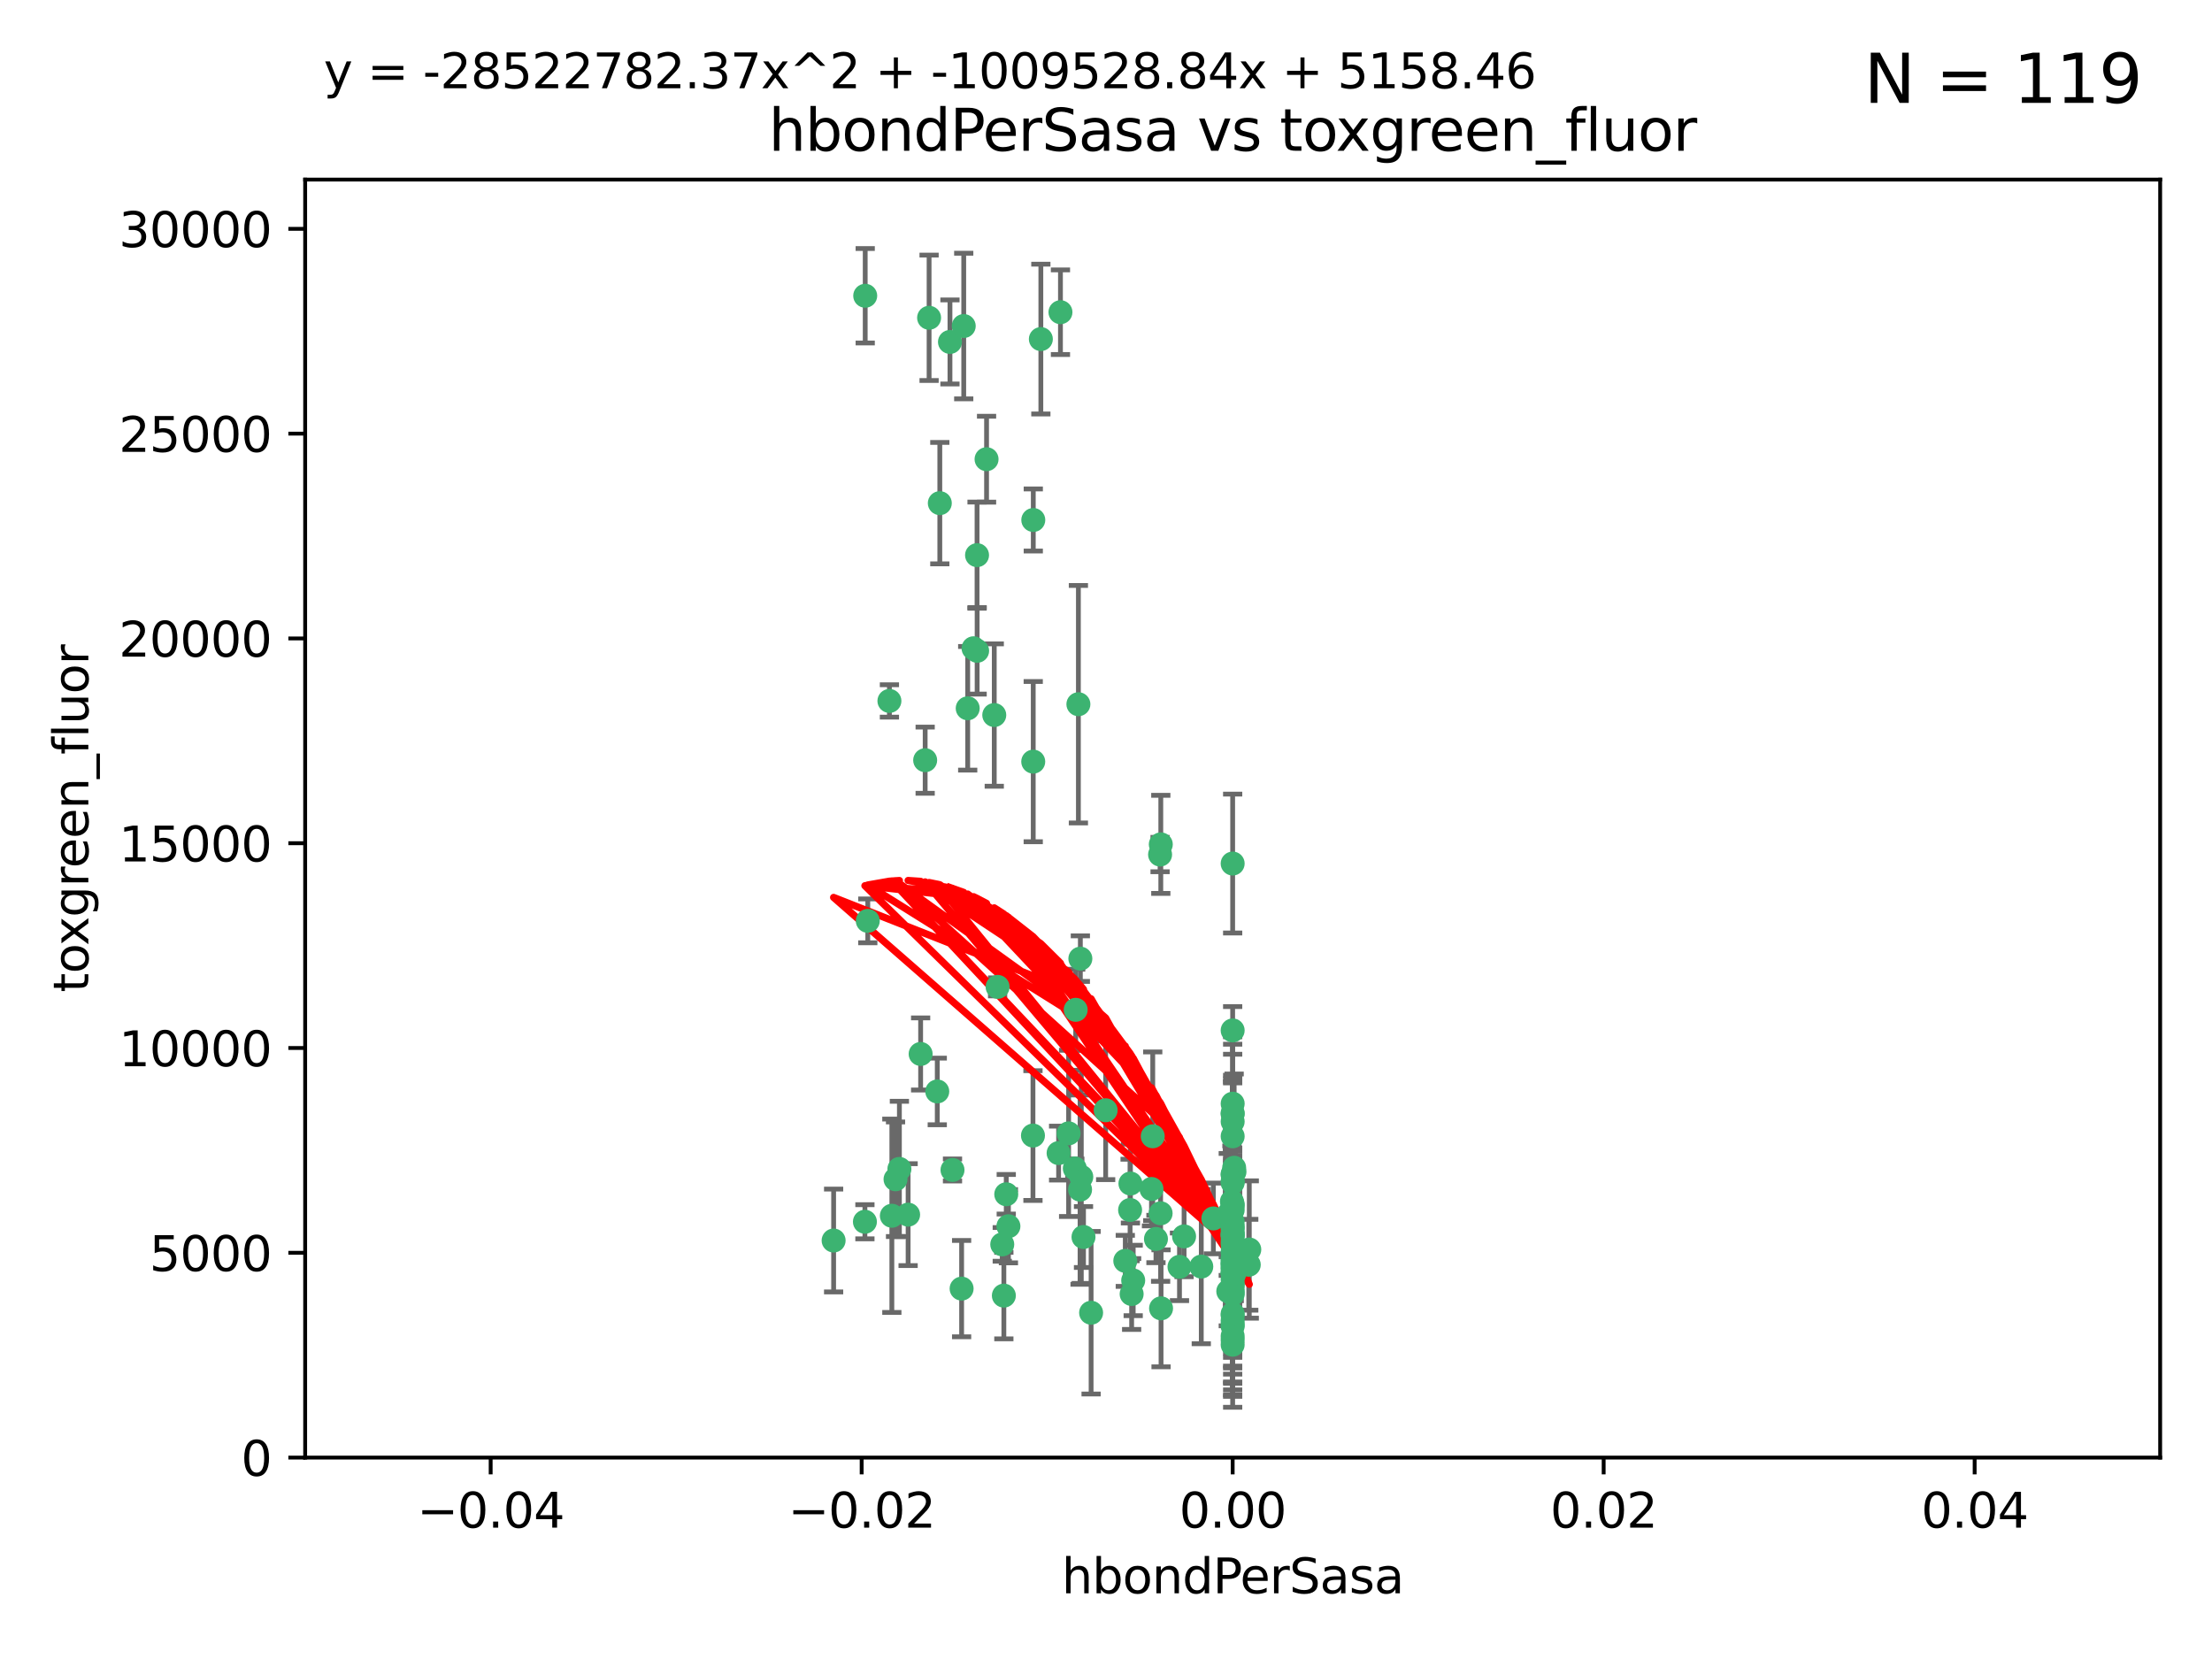 <?xml version="1.0" encoding="utf-8" standalone="no"?>
<!DOCTYPE svg PUBLIC "-//W3C//DTD SVG 1.1//EN"
  "http://www.w3.org/Graphics/SVG/1.1/DTD/svg11.dtd">
<svg xmlns:xlink="http://www.w3.org/1999/xlink" width="460.8pt" height="345.6pt" viewBox="0 0 460.8 345.6" xmlns="http://www.w3.org/2000/svg" version="1.1">
 <defs>
  <style type="text/css">*{stroke-linejoin: round; stroke-linecap: butt}</style>
 </defs>
 <g id="figure_1">
  <g id="patch_1">
   <path d="M 0 345.6 
L 460.8 345.6 
L 460.8 0 
L 0 0 
z
" style="fill: #ffffff"/>
  </g>
  <g id="axes_1">
   <g id="patch_2">
    <path d="M 63.571 303.64 
L 450 303.64 
L 450 37.411 
L 63.571 37.411 
z
" style="fill: #ffffff"/>
   </g>
   <g id="PathCollection_1">
    <defs>
     <path id="m2611465be5" d="M 0 1.118 
C 0.297 1.118 0.581 1 0.791 0.791 
C 1 0.581 1.118 0.297 1.118 0 
C 1.118 -0.297 1 -0.581 0.791 -0.791 
C 0.581 -1 0.297 -1.118 0 -1.118 
C -0.297 -1.118 -0.581 -1 -0.791 -0.791 
C -1 -0.581 -1.118 -0.297 -1.118 0 
C -1.118 0.297 -1 0.581 -0.791 0.791 
C -0.581 1 -0.297 1.118 0 1.118 
z
" style="stroke: #3cb371"/>
    </defs>
    <g clip-path="url(#pd9f137a80a)">
     <use xlink:href="#m2611465be5" x="197.895" y="71.233" style="fill: #3cb371; stroke: #3cb371"/>
     <use xlink:href="#m2611465be5" x="200.763" y="67.919" style="fill: #3cb371; stroke: #3cb371"/>
     <use xlink:href="#m2611465be5" x="180.24" y="61.614" style="fill: #3cb371; stroke: #3cb371"/>
     <use xlink:href="#m2611465be5" x="203.536" y="115.648" style="fill: #3cb371; stroke: #3cb371"/>
     <use xlink:href="#m2611465be5" x="202.808" y="135.046" style="fill: #3cb371; stroke: #3cb371"/>
     <use xlink:href="#m2611465be5" x="205.518" y="95.658" style="fill: #3cb371; stroke: #3cb371"/>
     <use xlink:href="#m2611465be5" x="203.554" y="135.578" style="fill: #3cb371; stroke: #3cb371"/>
     <use xlink:href="#m2611465be5" x="216.829" y="70.635" style="fill: #3cb371; stroke: #3cb371"/>
     <use xlink:href="#m2611465be5" x="220.913" y="65.037" style="fill: #3cb371; stroke: #3cb371"/>
     <use xlink:href="#m2611465be5" x="201.591" y="147.553" style="fill: #3cb371; stroke: #3cb371"/>
     <use xlink:href="#m2611465be5" x="225.058" y="199.703" style="fill: #3cb371; stroke: #3cb371"/>
     <use xlink:href="#m2611465be5" x="215.185" y="236.558" style="fill: #3cb371; stroke: #3cb371"/>
     <use xlink:href="#m2611465be5" x="215.253" y="108.323" style="fill: #3cb371; stroke: #3cb371"/>
     <use xlink:href="#m2611465be5" x="209.62" y="248.785" style="fill: #3cb371; stroke: #3cb371"/>
     <use xlink:href="#m2611465be5" x="215.242" y="158.661" style="fill: #3cb371; stroke: #3cb371"/>
     <use xlink:href="#m2611465be5" x="193.547" y="66.198" style="fill: #3cb371; stroke: #3cb371"/>
     <use xlink:href="#m2611465be5" x="195.78" y="104.816" style="fill: #3cb371; stroke: #3cb371"/>
     <use xlink:href="#m2611465be5" x="224.998" y="247.823" style="fill: #3cb371; stroke: #3cb371"/>
     <use xlink:href="#m2611465be5" x="225.714" y="257.691" style="fill: #3cb371; stroke: #3cb371"/>
     <use xlink:href="#m2611465be5" x="191.785" y="219.559" style="fill: #3cb371; stroke: #3cb371"/>
     <use xlink:href="#m2611465be5" x="189.178" y="253.033" style="fill: #3cb371; stroke: #3cb371"/>
     <use xlink:href="#m2611465be5" x="198.424" y="243.728" style="fill: #3cb371; stroke: #3cb371"/>
     <use xlink:href="#m2611465be5" x="222.612" y="236.101" style="fill: #3cb371; stroke: #3cb371"/>
     <use xlink:href="#m2611465be5" x="256.786" y="269.608" style="fill: #3cb371; stroke: #3cb371"/>
     <use xlink:href="#m2611465be5" x="246.666" y="257.563" style="fill: #3cb371; stroke: #3cb371"/>
     <use xlink:href="#m2611465be5" x="239.875" y="247.687" style="fill: #3cb371; stroke: #3cb371"/>
     <use xlink:href="#m2611465be5" x="256.786" y="252.071" style="fill: #3cb371; stroke: #3cb371"/>
     <use xlink:href="#m2611465be5" x="241.816" y="175.895" style="fill: #3cb371; stroke: #3cb371"/>
     <use xlink:href="#m2611465be5" x="209.122" y="269.901" style="fill: #3cb371; stroke: #3cb371"/>
     <use xlink:href="#m2611465be5" x="207.124" y="148.957" style="fill: #3cb371; stroke: #3cb371"/>
     <use xlink:href="#m2611465be5" x="223.905" y="243.408" style="fill: #3cb371; stroke: #3cb371"/>
     <use xlink:href="#m2611465be5" x="241.869" y="272.55" style="fill: #3cb371; stroke: #3cb371"/>
     <use xlink:href="#m2611465be5" x="260.248" y="260.295" style="fill: #3cb371; stroke: #3cb371"/>
     <use xlink:href="#m2611465be5" x="207.819" y="205.586" style="fill: #3cb371; stroke: #3cb371"/>
     <use xlink:href="#m2611465be5" x="220.527" y="240.21" style="fill: #3cb371; stroke: #3cb371"/>
     <use xlink:href="#m2611465be5" x="245.71" y="263.902" style="fill: #3cb371; stroke: #3cb371"/>
     <use xlink:href="#m2611465be5" x="186.556" y="245.66" style="fill: #3cb371; stroke: #3cb371"/>
     <use xlink:href="#m2611465be5" x="234.418" y="262.658" style="fill: #3cb371; stroke: #3cb371"/>
     <use xlink:href="#m2611465be5" x="180.776" y="191.833" style="fill: #3cb371; stroke: #3cb371"/>
     <use xlink:href="#m2611465be5" x="185.282" y="146.019" style="fill: #3cb371; stroke: #3cb371"/>
     <use xlink:href="#m2611465be5" x="187.361" y="243.509" style="fill: #3cb371; stroke: #3cb371"/>
     <use xlink:href="#m2611465be5" x="180.178" y="254.515" style="fill: #3cb371; stroke: #3cb371"/>
     <use xlink:href="#m2611465be5" x="256.786" y="279.16" style="fill: #3cb371; stroke: #3cb371"/>
     <use xlink:href="#m2611465be5" x="173.659" y="258.421" style="fill: #3cb371; stroke: #3cb371"/>
     <use xlink:href="#m2611465be5" x="227.297" y="273.467" style="fill: #3cb371; stroke: #3cb371"/>
     <use xlink:href="#m2611465be5" x="256.786" y="244.578" style="fill: #3cb371; stroke: #3cb371"/>
     <use xlink:href="#m2611465be5" x="260.14" y="263.47" style="fill: #3cb371; stroke: #3cb371"/>
     <use xlink:href="#m2611465be5" x="256.786" y="262.484" style="fill: #3cb371; stroke: #3cb371"/>
     <use xlink:href="#m2611465be5" x="257.163" y="244.103" style="fill: #3cb371; stroke: #3cb371"/>
     <use xlink:href="#m2611465be5" x="195.25" y="227.368" style="fill: #3cb371; stroke: #3cb371"/>
     <use xlink:href="#m2611465be5" x="225.253" y="245.16" style="fill: #3cb371; stroke: #3cb371"/>
     <use xlink:href="#m2611465be5" x="256.786" y="263.471" style="fill: #3cb371; stroke: #3cb371"/>
     <use xlink:href="#m2611465be5" x="256.786" y="275.127" style="fill: #3cb371; stroke: #3cb371"/>
     <use xlink:href="#m2611465be5" x="250.249" y="263.853" style="fill: #3cb371; stroke: #3cb371"/>
     <use xlink:href="#m2611465be5" x="235.418" y="252.062" style="fill: #3cb371; stroke: #3cb371"/>
     <use xlink:href="#m2611465be5" x="224.086" y="210.364" style="fill: #3cb371; stroke: #3cb371"/>
     <use xlink:href="#m2611465be5" x="257.109" y="265.379" style="fill: #3cb371; stroke: #3cb371"/>
     <use xlink:href="#m2611465be5" x="210.073" y="255.448" style="fill: #3cb371; stroke: #3cb371"/>
     <use xlink:href="#m2611465be5" x="256.786" y="267.588" style="fill: #3cb371; stroke: #3cb371"/>
     <use xlink:href="#m2611465be5" x="185.789" y="253.264" style="fill: #3cb371; stroke: #3cb371"/>
     <use xlink:href="#m2611465be5" x="255.872" y="269.002" style="fill: #3cb371; stroke: #3cb371"/>
     <use xlink:href="#m2611465be5" x="240.137" y="236.707" style="fill: #3cb371; stroke: #3cb371"/>
     <use xlink:href="#m2611465be5" x="256.786" y="259.238" style="fill: #3cb371; stroke: #3cb371"/>
     <use xlink:href="#m2611465be5" x="256.786" y="278.339" style="fill: #3cb371; stroke: #3cb371"/>
     <use xlink:href="#m2611465be5" x="192.729" y="158.364" style="fill: #3cb371; stroke: #3cb371"/>
     <use xlink:href="#m2611465be5" x="256.786" y="265.349" style="fill: #3cb371; stroke: #3cb371"/>
     <use xlink:href="#m2611465be5" x="256.786" y="263.083" style="fill: #3cb371; stroke: #3cb371"/>
     <use xlink:href="#m2611465be5" x="256.786" y="264.102" style="fill: #3cb371; stroke: #3cb371"/>
     <use xlink:href="#m2611465be5" x="256.786" y="179.893" style="fill: #3cb371; stroke: #3cb371"/>
     <use xlink:href="#m2611465be5" x="230.328" y="231.287" style="fill: #3cb371; stroke: #3cb371"/>
     <use xlink:href="#m2611465be5" x="200.322" y="268.442" style="fill: #3cb371; stroke: #3cb371"/>
     <use xlink:href="#m2611465be5" x="241.666" y="178.02" style="fill: #3cb371; stroke: #3cb371"/>
     <use xlink:href="#m2611465be5" x="257.081" y="263.135" style="fill: #3cb371; stroke: #3cb371"/>
     <use xlink:href="#m2611465be5" x="256.786" y="244.732" style="fill: #3cb371; stroke: #3cb371"/>
     <use xlink:href="#m2611465be5" x="256.786" y="214.652" style="fill: #3cb371; stroke: #3cb371"/>
     <use xlink:href="#m2611465be5" x="256.771" y="255.564" style="fill: #3cb371; stroke: #3cb371"/>
     <use xlink:href="#m2611465be5" x="257.097" y="243.268" style="fill: #3cb371; stroke: #3cb371"/>
     <use xlink:href="#m2611465be5" x="256.786" y="250.851" style="fill: #3cb371; stroke: #3cb371"/>
     <use xlink:href="#m2611465be5" x="256.786" y="262.185" style="fill: #3cb371; stroke: #3cb371"/>
     <use xlink:href="#m2611465be5" x="256.786" y="255.576" style="fill: #3cb371; stroke: #3cb371"/>
     <use xlink:href="#m2611465be5" x="241.778" y="252.753" style="fill: #3cb371; stroke: #3cb371"/>
     <use xlink:href="#m2611465be5" x="224.65" y="146.701" style="fill: #3cb371; stroke: #3cb371"/>
     <use xlink:href="#m2611465be5" x="256.786" y="256.316" style="fill: #3cb371; stroke: #3cb371"/>
     <use xlink:href="#m2611465be5" x="256.786" y="257.164" style="fill: #3cb371; stroke: #3cb371"/>
     <use xlink:href="#m2611465be5" x="256.786" y="257.22" style="fill: #3cb371; stroke: #3cb371"/>
     <use xlink:href="#m2611465be5" x="240.807" y="258.101" style="fill: #3cb371; stroke: #3cb371"/>
     <use xlink:href="#m2611465be5" x="256.786" y="257.109" style="fill: #3cb371; stroke: #3cb371"/>
     <use xlink:href="#m2611465be5" x="208.788" y="259.226" style="fill: #3cb371; stroke: #3cb371"/>
     <use xlink:href="#m2611465be5" x="256.786" y="229.921" style="fill: #3cb371; stroke: #3cb371"/>
     <use xlink:href="#m2611465be5" x="256.786" y="251.161" style="fill: #3cb371; stroke: #3cb371"/>
     <use xlink:href="#m2611465be5" x="256.786" y="231.89" style="fill: #3cb371; stroke: #3cb371"/>
     <use xlink:href="#m2611465be5" x="235.49" y="246.553" style="fill: #3cb371; stroke: #3cb371"/>
     <use xlink:href="#m2611465be5" x="252.766" y="253.825" style="fill: #3cb371; stroke: #3cb371"/>
     <use xlink:href="#m2611465be5" x="255.869" y="252.987" style="fill: #3cb371; stroke: #3cb371"/>
     <use xlink:href="#m2611465be5" x="236.066" y="266.745" style="fill: #3cb371; stroke: #3cb371"/>
     <use xlink:href="#m2611465be5" x="256.786" y="276.267" style="fill: #3cb371; stroke: #3cb371"/>
     <use xlink:href="#m2611465be5" x="256.633" y="250.287" style="fill: #3cb371; stroke: #3cb371"/>
     <use xlink:href="#m2611465be5" x="256.786" y="246.088" style="fill: #3cb371; stroke: #3cb371"/>
     <use xlink:href="#m2611465be5" x="256.786" y="236.712" style="fill: #3cb371; stroke: #3cb371"/>
     <use xlink:href="#m2611465be5" x="256.786" y="280.126" style="fill: #3cb371; stroke: #3cb371"/>
     <use xlink:href="#m2611465be5" x="256.786" y="264.284" style="fill: #3cb371; stroke: #3cb371"/>
     <use xlink:href="#m2611465be5" x="256.786" y="269.294" style="fill: #3cb371; stroke: #3cb371"/>
     <use xlink:href="#m2611465be5" x="256.786" y="254.52" style="fill: #3cb371; stroke: #3cb371"/>
     <use xlink:href="#m2611465be5" x="256.786" y="232.062" style="fill: #3cb371; stroke: #3cb371"/>
     <use xlink:href="#m2611465be5" x="256.786" y="273.991" style="fill: #3cb371; stroke: #3cb371"/>
     <use xlink:href="#m2611465be5" x="256.786" y="233.649" style="fill: #3cb371; stroke: #3cb371"/>
     <use xlink:href="#m2611465be5" x="256.786" y="275.949" style="fill: #3cb371; stroke: #3cb371"/>
     <use xlink:href="#m2611465be5" x="256.786" y="268.661" style="fill: #3cb371; stroke: #3cb371"/>
     <use xlink:href="#m2611465be5" x="256.786" y="246.377" style="fill: #3cb371; stroke: #3cb371"/>
     <use xlink:href="#m2611465be5" x="256.786" y="265.242" style="fill: #3cb371; stroke: #3cb371"/>
     <use xlink:href="#m2611465be5" x="256.786" y="267.66" style="fill: #3cb371; stroke: #3cb371"/>
     <use xlink:href="#m2611465be5" x="256.786" y="260.788" style="fill: #3cb371; stroke: #3cb371"/>
     <use xlink:href="#m2611465be5" x="235.741" y="269.564" style="fill: #3cb371; stroke: #3cb371"/>
     <use xlink:href="#m2611465be5" x="256.786" y="273.693" style="fill: #3cb371; stroke: #3cb371"/>
     <use xlink:href="#m2611465be5" x="256.786" y="266.543" style="fill: #3cb371; stroke: #3cb371"/>
     <use xlink:href="#m2611465be5" x="256.786" y="258.619" style="fill: #3cb371; stroke: #3cb371"/>
     <use xlink:href="#m2611465be5" x="256.786" y="257.709" style="fill: #3cb371; stroke: #3cb371"/>
     <use xlink:href="#m2611465be5" x="256.786" y="265.088" style="fill: #3cb371; stroke: #3cb371"/>
     <use xlink:href="#m2611465be5" x="256.786" y="263.254" style="fill: #3cb371; stroke: #3cb371"/>
    </g>
   </g>
   <g id="matplotlib.axis_1">
    <g id="xtick_1">
     <g id="line2d_1">
      <defs>
       <path id="m092f0bbdd7" d="M 0 0 
L 0 3.5 
" style="stroke: #000000; stroke-width: 0.8"/>
      </defs>
      <g>
       <use xlink:href="#m092f0bbdd7" x="102.214" y="303.64" style="stroke: #000000; stroke-width: 0.8"/>
      </g>
     </g>
     <g id="text_1">
      <!-- −0.04 -->
      <g transform="translate(86.891 318.238)scale(0.1 -0.1)">
       <defs>
        <path id="DejaVuSans-2212" d="M 678 2272 
L 4684 2272 
L 4684 1741 
L 678 1741 
L 678 2272 
z
" transform="scale(0.016)"/>
        <path id="DejaVuSans-30" d="M 2034 4250 
Q 1547 4250 1301 3770 
Q 1056 3291 1056 2328 
Q 1056 1369 1301 889 
Q 1547 409 2034 409 
Q 2525 409 2770 889 
Q 3016 1369 3016 2328 
Q 3016 3291 2770 3770 
Q 2525 4250 2034 4250 
z
M 2034 4750 
Q 2819 4750 3233 4129 
Q 3647 3509 3647 2328 
Q 3647 1150 3233 529 
Q 2819 -91 2034 -91 
Q 1250 -91 836 529 
Q 422 1150 422 2328 
Q 422 3509 836 4129 
Q 1250 4750 2034 4750 
z
" transform="scale(0.016)"/>
        <path id="DejaVuSans-2e" d="M 684 794 
L 1344 794 
L 1344 0 
L 684 0 
L 684 794 
z
" transform="scale(0.016)"/>
        <path id="DejaVuSans-34" d="M 2419 4116 
L 825 1625 
L 2419 1625 
L 2419 4116 
z
M 2253 4666 
L 3047 4666 
L 3047 1625 
L 3713 1625 
L 3713 1100 
L 3047 1100 
L 3047 0 
L 2419 0 
L 2419 1100 
L 313 1100 
L 313 1709 
L 2253 4666 
z
" transform="scale(0.016)"/>
       </defs>
       <use xlink:href="#DejaVuSans-2212"/>
       <use xlink:href="#DejaVuSans-30" x="83.789"/>
       <use xlink:href="#DejaVuSans-2e" x="147.412"/>
       <use xlink:href="#DejaVuSans-30" x="179.199"/>
       <use xlink:href="#DejaVuSans-34" x="242.822"/>
      </g>
     </g>
    </g>
    <g id="xtick_2">
     <g id="line2d_2">
      <g>
       <use xlink:href="#m092f0bbdd7" x="179.5" y="303.64" style="stroke: #000000; stroke-width: 0.8"/>
      </g>
     </g>
     <g id="text_2">
      <!-- −0.02 -->
      <g transform="translate(164.177 318.238)scale(0.1 -0.1)">
       <defs>
        <path id="DejaVuSans-32" d="M 1228 531 
L 3431 531 
L 3431 0 
L 469 0 
L 469 531 
Q 828 903 1448 1529 
Q 2069 2156 2228 2338 
Q 2531 2678 2651 2914 
Q 2772 3150 2772 3378 
Q 2772 3750 2511 3984 
Q 2250 4219 1831 4219 
Q 1534 4219 1204 4116 
Q 875 4013 500 3803 
L 500 4441 
Q 881 4594 1212 4672 
Q 1544 4750 1819 4750 
Q 2544 4750 2975 4387 
Q 3406 4025 3406 3419 
Q 3406 3131 3298 2873 
Q 3191 2616 2906 2266 
Q 2828 2175 2409 1742 
Q 1991 1309 1228 531 
z
" transform="scale(0.016)"/>
       </defs>
       <use xlink:href="#DejaVuSans-2212"/>
       <use xlink:href="#DejaVuSans-30" x="83.789"/>
       <use xlink:href="#DejaVuSans-2e" x="147.412"/>
       <use xlink:href="#DejaVuSans-30" x="179.199"/>
       <use xlink:href="#DejaVuSans-32" x="242.822"/>
      </g>
     </g>
    </g>
    <g id="xtick_3">
     <g id="line2d_3">
      <g>
       <use xlink:href="#m092f0bbdd7" x="256.786" y="303.64" style="stroke: #000000; stroke-width: 0.8"/>
      </g>
     </g>
     <g id="text_3">
      <!-- 0.00 -->
      <g transform="translate(245.653 318.238)scale(0.1 -0.1)">
       <use xlink:href="#DejaVuSans-30"/>
       <use xlink:href="#DejaVuSans-2e" x="63.623"/>
       <use xlink:href="#DejaVuSans-30" x="95.41"/>
       <use xlink:href="#DejaVuSans-30" x="159.033"/>
      </g>
     </g>
    </g>
    <g id="xtick_4">
     <g id="line2d_4">
      <g>
       <use xlink:href="#m092f0bbdd7" x="334.071" y="303.64" style="stroke: #000000; stroke-width: 0.8"/>
      </g>
     </g>
     <g id="text_4">
      <!-- 0.02 -->
      <g transform="translate(322.939 318.238)scale(0.1 -0.1)">
       <use xlink:href="#DejaVuSans-30"/>
       <use xlink:href="#DejaVuSans-2e" x="63.623"/>
       <use xlink:href="#DejaVuSans-30" x="95.41"/>
       <use xlink:href="#DejaVuSans-32" x="159.033"/>
      </g>
     </g>
    </g>
    <g id="xtick_5">
     <g id="line2d_5">
      <g>
       <use xlink:href="#m092f0bbdd7" x="411.357" y="303.64" style="stroke: #000000; stroke-width: 0.8"/>
      </g>
     </g>
     <g id="text_5">
      <!-- 0.04 -->
      <g transform="translate(400.224 318.238)scale(0.1 -0.1)">
       <use xlink:href="#DejaVuSans-30"/>
       <use xlink:href="#DejaVuSans-2e" x="63.623"/>
       <use xlink:href="#DejaVuSans-30" x="95.41"/>
       <use xlink:href="#DejaVuSans-34" x="159.033"/>
      </g>
     </g>
    </g>
    <g id="text_6">
     <!-- hbondPerSasa -->
     <g transform="translate(221.168 331.917)scale(0.1 -0.1)">
      <defs>
       <path id="DejaVuSans-68" d="M 3513 2113 
L 3513 0 
L 2938 0 
L 2938 2094 
Q 2938 2591 2744 2837 
Q 2550 3084 2163 3084 
Q 1697 3084 1428 2787 
Q 1159 2491 1159 1978 
L 1159 0 
L 581 0 
L 581 4863 
L 1159 4863 
L 1159 2956 
Q 1366 3272 1645 3428 
Q 1925 3584 2291 3584 
Q 2894 3584 3203 3211 
Q 3513 2838 3513 2113 
z
" transform="scale(0.016)"/>
       <path id="DejaVuSans-62" d="M 3116 1747 
Q 3116 2381 2855 2742 
Q 2594 3103 2138 3103 
Q 1681 3103 1420 2742 
Q 1159 2381 1159 1747 
Q 1159 1113 1420 752 
Q 1681 391 2138 391 
Q 2594 391 2855 752 
Q 3116 1113 3116 1747 
z
M 1159 2969 
Q 1341 3281 1617 3432 
Q 1894 3584 2278 3584 
Q 2916 3584 3314 3078 
Q 3713 2572 3713 1747 
Q 3713 922 3314 415 
Q 2916 -91 2278 -91 
Q 1894 -91 1617 61 
Q 1341 213 1159 525 
L 1159 0 
L 581 0 
L 581 4863 
L 1159 4863 
L 1159 2969 
z
" transform="scale(0.016)"/>
       <path id="DejaVuSans-6f" d="M 1959 3097 
Q 1497 3097 1228 2736 
Q 959 2375 959 1747 
Q 959 1119 1226 758 
Q 1494 397 1959 397 
Q 2419 397 2687 759 
Q 2956 1122 2956 1747 
Q 2956 2369 2687 2733 
Q 2419 3097 1959 3097 
z
M 1959 3584 
Q 2709 3584 3137 3096 
Q 3566 2609 3566 1747 
Q 3566 888 3137 398 
Q 2709 -91 1959 -91 
Q 1206 -91 779 398 
Q 353 888 353 1747 
Q 353 2609 779 3096 
Q 1206 3584 1959 3584 
z
" transform="scale(0.016)"/>
       <path id="DejaVuSans-6e" d="M 3513 2113 
L 3513 0 
L 2938 0 
L 2938 2094 
Q 2938 2591 2744 2837 
Q 2550 3084 2163 3084 
Q 1697 3084 1428 2787 
Q 1159 2491 1159 1978 
L 1159 0 
L 581 0 
L 581 3500 
L 1159 3500 
L 1159 2956 
Q 1366 3272 1645 3428 
Q 1925 3584 2291 3584 
Q 2894 3584 3203 3211 
Q 3513 2838 3513 2113 
z
" transform="scale(0.016)"/>
       <path id="DejaVuSans-64" d="M 2906 2969 
L 2906 4863 
L 3481 4863 
L 3481 0 
L 2906 0 
L 2906 525 
Q 2725 213 2448 61 
Q 2172 -91 1784 -91 
Q 1150 -91 751 415 
Q 353 922 353 1747 
Q 353 2572 751 3078 
Q 1150 3584 1784 3584 
Q 2172 3584 2448 3432 
Q 2725 3281 2906 2969 
z
M 947 1747 
Q 947 1113 1208 752 
Q 1469 391 1925 391 
Q 2381 391 2643 752 
Q 2906 1113 2906 1747 
Q 2906 2381 2643 2742 
Q 2381 3103 1925 3103 
Q 1469 3103 1208 2742 
Q 947 2381 947 1747 
z
" transform="scale(0.016)"/>
       <path id="DejaVuSans-50" d="M 1259 4147 
L 1259 2394 
L 2053 2394 
Q 2494 2394 2734 2622 
Q 2975 2850 2975 3272 
Q 2975 3691 2734 3919 
Q 2494 4147 2053 4147 
L 1259 4147 
z
M 628 4666 
L 2053 4666 
Q 2838 4666 3239 4311 
Q 3641 3956 3641 3272 
Q 3641 2581 3239 2228 
Q 2838 1875 2053 1875 
L 1259 1875 
L 1259 0 
L 628 0 
L 628 4666 
z
" transform="scale(0.016)"/>
       <path id="DejaVuSans-65" d="M 3597 1894 
L 3597 1613 
L 953 1613 
Q 991 1019 1311 708 
Q 1631 397 2203 397 
Q 2534 397 2845 478 
Q 3156 559 3463 722 
L 3463 178 
Q 3153 47 2828 -22 
Q 2503 -91 2169 -91 
Q 1331 -91 842 396 
Q 353 884 353 1716 
Q 353 2575 817 3079 
Q 1281 3584 2069 3584 
Q 2775 3584 3186 3129 
Q 3597 2675 3597 1894 
z
M 3022 2063 
Q 3016 2534 2758 2815 
Q 2500 3097 2075 3097 
Q 1594 3097 1305 2825 
Q 1016 2553 972 2059 
L 3022 2063 
z
" transform="scale(0.016)"/>
       <path id="DejaVuSans-72" d="M 2631 2963 
Q 2534 3019 2420 3045 
Q 2306 3072 2169 3072 
Q 1681 3072 1420 2755 
Q 1159 2438 1159 1844 
L 1159 0 
L 581 0 
L 581 3500 
L 1159 3500 
L 1159 2956 
Q 1341 3275 1631 3429 
Q 1922 3584 2338 3584 
Q 2397 3584 2469 3576 
Q 2541 3569 2628 3553 
L 2631 2963 
z
" transform="scale(0.016)"/>
       <path id="DejaVuSans-53" d="M 3425 4513 
L 3425 3897 
Q 3066 4069 2747 4153 
Q 2428 4238 2131 4238 
Q 1616 4238 1336 4038 
Q 1056 3838 1056 3469 
Q 1056 3159 1242 3001 
Q 1428 2844 1947 2747 
L 2328 2669 
Q 3034 2534 3370 2195 
Q 3706 1856 3706 1288 
Q 3706 609 3251 259 
Q 2797 -91 1919 -91 
Q 1588 -91 1214 -16 
Q 841 59 441 206 
L 441 856 
Q 825 641 1194 531 
Q 1563 422 1919 422 
Q 2459 422 2753 634 
Q 3047 847 3047 1241 
Q 3047 1584 2836 1778 
Q 2625 1972 2144 2069 
L 1759 2144 
Q 1053 2284 737 2584 
Q 422 2884 422 3419 
Q 422 4038 858 4394 
Q 1294 4750 2059 4750 
Q 2388 4750 2728 4690 
Q 3069 4631 3425 4513 
z
" transform="scale(0.016)"/>
       <path id="DejaVuSans-61" d="M 2194 1759 
Q 1497 1759 1228 1600 
Q 959 1441 959 1056 
Q 959 750 1161 570 
Q 1363 391 1709 391 
Q 2188 391 2477 730 
Q 2766 1069 2766 1631 
L 2766 1759 
L 2194 1759 
z
M 3341 1997 
L 3341 0 
L 2766 0 
L 2766 531 
Q 2569 213 2275 61 
Q 1981 -91 1556 -91 
Q 1019 -91 701 211 
Q 384 513 384 1019 
Q 384 1609 779 1909 
Q 1175 2209 1959 2209 
L 2766 2209 
L 2766 2266 
Q 2766 2663 2505 2880 
Q 2244 3097 1772 3097 
Q 1472 3097 1187 3025 
Q 903 2953 641 2809 
L 641 3341 
Q 956 3463 1253 3523 
Q 1550 3584 1831 3584 
Q 2591 3584 2966 3190 
Q 3341 2797 3341 1997 
z
" transform="scale(0.016)"/>
       <path id="DejaVuSans-73" d="M 2834 3397 
L 2834 2853 
Q 2591 2978 2328 3040 
Q 2066 3103 1784 3103 
Q 1356 3103 1142 2972 
Q 928 2841 928 2578 
Q 928 2378 1081 2264 
Q 1234 2150 1697 2047 
L 1894 2003 
Q 2506 1872 2764 1633 
Q 3022 1394 3022 966 
Q 3022 478 2636 193 
Q 2250 -91 1575 -91 
Q 1294 -91 989 -36 
Q 684 19 347 128 
L 347 722 
Q 666 556 975 473 
Q 1284 391 1588 391 
Q 1994 391 2212 530 
Q 2431 669 2431 922 
Q 2431 1156 2273 1281 
Q 2116 1406 1581 1522 
L 1381 1569 
Q 847 1681 609 1914 
Q 372 2147 372 2553 
Q 372 3047 722 3315 
Q 1072 3584 1716 3584 
Q 2034 3584 2315 3537 
Q 2597 3491 2834 3397 
z
" transform="scale(0.016)"/>
      </defs>
      <use xlink:href="#DejaVuSans-68"/>
      <use xlink:href="#DejaVuSans-62" x="63.379"/>
      <use xlink:href="#DejaVuSans-6f" x="126.855"/>
      <use xlink:href="#DejaVuSans-6e" x="188.037"/>
      <use xlink:href="#DejaVuSans-64" x="251.416"/>
      <use xlink:href="#DejaVuSans-50" x="314.893"/>
      <use xlink:href="#DejaVuSans-65" x="371.57"/>
      <use xlink:href="#DejaVuSans-72" x="433.094"/>
      <use xlink:href="#DejaVuSans-53" x="474.207"/>
      <use xlink:href="#DejaVuSans-61" x="537.684"/>
      <use xlink:href="#DejaVuSans-73" x="598.963"/>
      <use xlink:href="#DejaVuSans-61" x="651.062"/>
     </g>
    </g>
   </g>
   <g id="matplotlib.axis_2">
    <g id="ytick_1">
     <g id="line2d_6">
      <defs>
       <path id="mcb8cb9be17" d="M 0 0 
L -3.5 0 
" style="stroke: #000000; stroke-width: 0.8"/>
      </defs>
      <g>
       <use xlink:href="#mcb8cb9be17" x="63.571" y="303.64" style="stroke: #000000; stroke-width: 0.8"/>
      </g>
     </g>
     <g id="text_7">
      <!-- 0 -->
      <g transform="translate(50.209 307.439)scale(0.1 -0.1)">
       <use xlink:href="#DejaVuSans-30"/>
      </g>
     </g>
    </g>
    <g id="ytick_2">
     <g id="line2d_7">
      <g>
       <use xlink:href="#mcb8cb9be17" x="63.571" y="260.979" style="stroke: #000000; stroke-width: 0.8"/>
      </g>
     </g>
     <g id="text_8">
      <!-- 5000 -->
      <g transform="translate(31.121 264.778)scale(0.1 -0.1)">
       <defs>
        <path id="DejaVuSans-35" d="M 691 4666 
L 3169 4666 
L 3169 4134 
L 1269 4134 
L 1269 2991 
Q 1406 3038 1543 3061 
Q 1681 3084 1819 3084 
Q 2600 3084 3056 2656 
Q 3513 2228 3513 1497 
Q 3513 744 3044 326 
Q 2575 -91 1722 -91 
Q 1428 -91 1123 -41 
Q 819 9 494 109 
L 494 744 
Q 775 591 1075 516 
Q 1375 441 1709 441 
Q 2250 441 2565 725 
Q 2881 1009 2881 1497 
Q 2881 1984 2565 2268 
Q 2250 2553 1709 2553 
Q 1456 2553 1204 2497 
Q 953 2441 691 2322 
L 691 4666 
z
" transform="scale(0.016)"/>
       </defs>
       <use xlink:href="#DejaVuSans-35"/>
       <use xlink:href="#DejaVuSans-30" x="63.623"/>
       <use xlink:href="#DejaVuSans-30" x="127.246"/>
       <use xlink:href="#DejaVuSans-30" x="190.869"/>
      </g>
     </g>
    </g>
    <g id="ytick_3">
     <g id="line2d_8">
      <g>
       <use xlink:href="#mcb8cb9be17" x="63.571" y="218.317" style="stroke: #000000; stroke-width: 0.8"/>
      </g>
     </g>
     <g id="text_9">
      <!-- 10000 -->
      <g transform="translate(24.759 222.116)scale(0.1 -0.1)">
       <defs>
        <path id="DejaVuSans-31" d="M 794 531 
L 1825 531 
L 1825 4091 
L 703 3866 
L 703 4441 
L 1819 4666 
L 2450 4666 
L 2450 531 
L 3481 531 
L 3481 0 
L 794 0 
L 794 531 
z
" transform="scale(0.016)"/>
       </defs>
       <use xlink:href="#DejaVuSans-31"/>
       <use xlink:href="#DejaVuSans-30" x="63.623"/>
       <use xlink:href="#DejaVuSans-30" x="127.246"/>
       <use xlink:href="#DejaVuSans-30" x="190.869"/>
       <use xlink:href="#DejaVuSans-30" x="254.492"/>
      </g>
     </g>
    </g>
    <g id="ytick_4">
     <g id="line2d_9">
      <g>
       <use xlink:href="#mcb8cb9be17" x="63.571" y="175.656" style="stroke: #000000; stroke-width: 0.8"/>
      </g>
     </g>
     <g id="text_10">
      <!-- 15000 -->
      <g transform="translate(24.759 179.455)scale(0.1 -0.1)">
       <use xlink:href="#DejaVuSans-31"/>
       <use xlink:href="#DejaVuSans-35" x="63.623"/>
       <use xlink:href="#DejaVuSans-30" x="127.246"/>
       <use xlink:href="#DejaVuSans-30" x="190.869"/>
       <use xlink:href="#DejaVuSans-30" x="254.492"/>
      </g>
     </g>
    </g>
    <g id="ytick_5">
     <g id="line2d_10">
      <g>
       <use xlink:href="#mcb8cb9be17" x="63.571" y="132.994" style="stroke: #000000; stroke-width: 0.8"/>
      </g>
     </g>
     <g id="text_11">
      <!-- 20000 -->
      <g transform="translate(24.759 136.794)scale(0.1 -0.1)">
       <use xlink:href="#DejaVuSans-32"/>
       <use xlink:href="#DejaVuSans-30" x="63.623"/>
       <use xlink:href="#DejaVuSans-30" x="127.246"/>
       <use xlink:href="#DejaVuSans-30" x="190.869"/>
       <use xlink:href="#DejaVuSans-30" x="254.492"/>
      </g>
     </g>
    </g>
    <g id="ytick_6">
     <g id="line2d_11">
      <g>
       <use xlink:href="#mcb8cb9be17" x="63.571" y="90.333" style="stroke: #000000; stroke-width: 0.8"/>
      </g>
     </g>
     <g id="text_12">
      <!-- 25000 -->
      <g transform="translate(24.759 94.132)scale(0.1 -0.1)">
       <use xlink:href="#DejaVuSans-32"/>
       <use xlink:href="#DejaVuSans-35" x="63.623"/>
       <use xlink:href="#DejaVuSans-30" x="127.246"/>
       <use xlink:href="#DejaVuSans-30" x="190.869"/>
       <use xlink:href="#DejaVuSans-30" x="254.492"/>
      </g>
     </g>
    </g>
    <g id="ytick_7">
     <g id="line2d_12">
      <g>
       <use xlink:href="#mcb8cb9be17" x="63.571" y="47.672" style="stroke: #000000; stroke-width: 0.8"/>
      </g>
     </g>
     <g id="text_13">
      <!-- 30000 -->
      <g transform="translate(24.759 51.471)scale(0.1 -0.1)">
       <defs>
        <path id="DejaVuSans-33" d="M 2597 2516 
Q 3050 2419 3304 2112 
Q 3559 1806 3559 1356 
Q 3559 666 3084 287 
Q 2609 -91 1734 -91 
Q 1441 -91 1130 -33 
Q 819 25 488 141 
L 488 750 
Q 750 597 1062 519 
Q 1375 441 1716 441 
Q 2309 441 2620 675 
Q 2931 909 2931 1356 
Q 2931 1769 2642 2001 
Q 2353 2234 1838 2234 
L 1294 2234 
L 1294 2753 
L 1863 2753 
Q 2328 2753 2575 2939 
Q 2822 3125 2822 3475 
Q 2822 3834 2567 4026 
Q 2313 4219 1838 4219 
Q 1578 4219 1281 4162 
Q 984 4106 628 3988 
L 628 4550 
Q 988 4650 1302 4700 
Q 1616 4750 1894 4750 
Q 2613 4750 3031 4423 
Q 3450 4097 3450 3541 
Q 3450 3153 3228 2886 
Q 3006 2619 2597 2516 
z
" transform="scale(0.016)"/>
       </defs>
       <use xlink:href="#DejaVuSans-33"/>
       <use xlink:href="#DejaVuSans-30" x="63.623"/>
       <use xlink:href="#DejaVuSans-30" x="127.246"/>
       <use xlink:href="#DejaVuSans-30" x="190.869"/>
       <use xlink:href="#DejaVuSans-30" x="254.492"/>
      </g>
     </g>
    </g>
    <g id="text_14">
     <!-- toxgreen_fluor -->
     <g transform="translate(18.401 206.72)rotate(-90)scale(0.1 -0.1)">
      <defs>
       <path id="DejaVuSans-74" d="M 1172 4494 
L 1172 3500 
L 2356 3500 
L 2356 3053 
L 1172 3053 
L 1172 1153 
Q 1172 725 1289 603 
Q 1406 481 1766 481 
L 2356 481 
L 2356 0 
L 1766 0 
Q 1100 0 847 248 
Q 594 497 594 1153 
L 594 3053 
L 172 3053 
L 172 3500 
L 594 3500 
L 594 4494 
L 1172 4494 
z
" transform="scale(0.016)"/>
       <path id="DejaVuSans-78" d="M 3513 3500 
L 2247 1797 
L 3578 0 
L 2900 0 
L 1881 1375 
L 863 0 
L 184 0 
L 1544 1831 
L 300 3500 
L 978 3500 
L 1906 2253 
L 2834 3500 
L 3513 3500 
z
" transform="scale(0.016)"/>
       <path id="DejaVuSans-67" d="M 2906 1791 
Q 2906 2416 2648 2759 
Q 2391 3103 1925 3103 
Q 1463 3103 1205 2759 
Q 947 2416 947 1791 
Q 947 1169 1205 825 
Q 1463 481 1925 481 
Q 2391 481 2648 825 
Q 2906 1169 2906 1791 
z
M 3481 434 
Q 3481 -459 3084 -895 
Q 2688 -1331 1869 -1331 
Q 1566 -1331 1297 -1286 
Q 1028 -1241 775 -1147 
L 775 -588 
Q 1028 -725 1275 -790 
Q 1522 -856 1778 -856 
Q 2344 -856 2625 -561 
Q 2906 -266 2906 331 
L 2906 616 
Q 2728 306 2450 153 
Q 2172 0 1784 0 
Q 1141 0 747 490 
Q 353 981 353 1791 
Q 353 2603 747 3093 
Q 1141 3584 1784 3584 
Q 2172 3584 2450 3431 
Q 2728 3278 2906 2969 
L 2906 3500 
L 3481 3500 
L 3481 434 
z
" transform="scale(0.016)"/>
       <path id="DejaVuSans-5f" d="M 3263 -1063 
L 3263 -1509 
L -63 -1509 
L -63 -1063 
L 3263 -1063 
z
" transform="scale(0.016)"/>
       <path id="DejaVuSans-66" d="M 2375 4863 
L 2375 4384 
L 1825 4384 
Q 1516 4384 1395 4259 
Q 1275 4134 1275 3809 
L 1275 3500 
L 2222 3500 
L 2222 3053 
L 1275 3053 
L 1275 0 
L 697 0 
L 697 3053 
L 147 3053 
L 147 3500 
L 697 3500 
L 697 3744 
Q 697 4328 969 4595 
Q 1241 4863 1831 4863 
L 2375 4863 
z
" transform="scale(0.016)"/>
       <path id="DejaVuSans-6c" d="M 603 4863 
L 1178 4863 
L 1178 0 
L 603 0 
L 603 4863 
z
" transform="scale(0.016)"/>
       <path id="DejaVuSans-75" d="M 544 1381 
L 544 3500 
L 1119 3500 
L 1119 1403 
Q 1119 906 1312 657 
Q 1506 409 1894 409 
Q 2359 409 2629 706 
Q 2900 1003 2900 1516 
L 2900 3500 
L 3475 3500 
L 3475 0 
L 2900 0 
L 2900 538 
Q 2691 219 2414 64 
Q 2138 -91 1772 -91 
Q 1169 -91 856 284 
Q 544 659 544 1381 
z
M 1991 3584 
L 1991 3584 
z
" transform="scale(0.016)"/>
      </defs>
      <use xlink:href="#DejaVuSans-74"/>
      <use xlink:href="#DejaVuSans-6f" x="39.209"/>
      <use xlink:href="#DejaVuSans-78" x="97.266"/>
      <use xlink:href="#DejaVuSans-67" x="156.445"/>
      <use xlink:href="#DejaVuSans-72" x="219.922"/>
      <use xlink:href="#DejaVuSans-65" x="258.785"/>
      <use xlink:href="#DejaVuSans-65" x="320.309"/>
      <use xlink:href="#DejaVuSans-6e" x="381.832"/>
      <use xlink:href="#DejaVuSans-5f" x="445.211"/>
      <use xlink:href="#DejaVuSans-66" x="495.211"/>
      <use xlink:href="#DejaVuSans-6c" x="530.416"/>
      <use xlink:href="#DejaVuSans-75" x="558.199"/>
      <use xlink:href="#DejaVuSans-6f" x="621.578"/>
      <use xlink:href="#DejaVuSans-72" x="682.76"/>
     </g>
    </g>
   </g>
   <g id="LineCollection_1">
    <path d="M 197.895 79.988 
L 197.895 62.478 
" clip-path="url(#pd9f137a80a)" style="fill: none; stroke: #696969"/>
    <path d="M 200.763 83.087 
L 200.763 52.751 
" clip-path="url(#pd9f137a80a)" style="fill: none; stroke: #696969"/>
    <path d="M 180.24 71.449 
L 180.24 51.779 
" clip-path="url(#pd9f137a80a)" style="fill: none; stroke: #696969"/>
    <path d="M 203.536 126.703 
L 203.536 104.593 
" clip-path="url(#pd9f137a80a)" style="fill: none; stroke: #696969"/>
    <path d="M 202.808 135.685 
L 202.808 134.408 
" clip-path="url(#pd9f137a80a)" style="fill: none; stroke: #696969"/>
    <path d="M 205.518 104.608 
L 205.518 86.707 
" clip-path="url(#pd9f137a80a)" style="fill: none; stroke: #696969"/>
    <path d="M 203.554 144.593 
L 203.554 126.564 
" clip-path="url(#pd9f137a80a)" style="fill: none; stroke: #696969"/>
    <path d="M 216.829 86.238 
L 216.829 55.032 
" clip-path="url(#pd9f137a80a)" style="fill: none; stroke: #696969"/>
    <path d="M 220.913 73.849 
L 220.913 56.225 
" clip-path="url(#pd9f137a80a)" style="fill: none; stroke: #696969"/>
    <path d="M 201.591 160.428 
L 201.591 134.678 
" clip-path="url(#pd9f137a80a)" style="fill: none; stroke: #696969"/>
    <path d="M 225.058 204.448 
L 225.058 194.959 
" clip-path="url(#pd9f137a80a)" style="fill: none; stroke: #696969"/>
    <path d="M 215.185 250.072 
L 215.185 223.044 
" clip-path="url(#pd9f137a80a)" style="fill: none; stroke: #696969"/>
    <path d="M 215.253 114.789 
L 215.253 101.857 
" clip-path="url(#pd9f137a80a)" style="fill: none; stroke: #696969"/>
    <path d="M 209.62 252.906 
L 209.62 244.665 
" clip-path="url(#pd9f137a80a)" style="fill: none; stroke: #696969"/>
    <path d="M 215.242 175.352 
L 215.242 141.971 
" clip-path="url(#pd9f137a80a)" style="fill: none; stroke: #696969"/>
    <path d="M 193.547 79.261 
L 193.547 53.136 
" clip-path="url(#pd9f137a80a)" style="fill: none; stroke: #696969"/>
    <path d="M 195.78 117.463 
L 195.78 92.17 
" clip-path="url(#pd9f137a80a)" style="fill: none; stroke: #696969"/>
    <path d="M 224.998 267.542 
L 224.998 228.105 
" clip-path="url(#pd9f137a80a)" style="fill: none; stroke: #696969"/>
    <path d="M 225.714 264.04 
L 225.714 251.341 
" clip-path="url(#pd9f137a80a)" style="fill: none; stroke: #696969"/>
    <path d="M 191.785 227.069 
L 191.785 212.05 
" clip-path="url(#pd9f137a80a)" style="fill: none; stroke: #696969"/>
    <path d="M 189.178 263.649 
L 189.178 242.416 
" clip-path="url(#pd9f137a80a)" style="fill: none; stroke: #696969"/>
    <path d="M 198.424 246.022 
L 198.424 241.433 
" clip-path="url(#pd9f137a80a)" style="fill: none; stroke: #696969"/>
    <path d="M 222.612 253.415 
L 222.612 218.787 
" clip-path="url(#pd9f137a80a)" style="fill: none; stroke: #696969"/>
    <path d="M 256.786 282.759 
L 256.786 256.457 
" clip-path="url(#pd9f137a80a)" style="fill: none; stroke: #696969"/>
    <path d="M 246.666 265.96 
L 246.666 249.167 
" clip-path="url(#pd9f137a80a)" style="fill: none; stroke: #696969"/>
    <path d="M 239.875 255.374 
L 239.875 240 
" clip-path="url(#pd9f137a80a)" style="fill: none; stroke: #696969"/>
    <path d="M 256.786 271.851 
L 256.786 232.291 
" clip-path="url(#pd9f137a80a)" style="fill: none; stroke: #696969"/>
    <path d="M 241.816 186.112 
L 241.816 165.679 
" clip-path="url(#pd9f137a80a)" style="fill: none; stroke: #696969"/>
    <path d="M 209.122 278.911 
L 209.122 260.891 
" clip-path="url(#pd9f137a80a)" style="fill: none; stroke: #696969"/>
    <path d="M 207.124 163.785 
L 207.124 134.128 
" clip-path="url(#pd9f137a80a)" style="fill: none; stroke: #696969"/>
    <path d="M 223.905 245.372 
L 223.905 241.444 
" clip-path="url(#pd9f137a80a)" style="fill: none; stroke: #696969"/>
    <path d="M 241.869 284.734 
L 241.869 260.365 
" clip-path="url(#pd9f137a80a)" style="fill: none; stroke: #696969"/>
    <path d="M 260.248 274.598 
L 260.248 245.992 
" clip-path="url(#pd9f137a80a)" style="fill: none; stroke: #696969"/>
    <path d="M 207.819 207.466 
L 207.819 203.705 
" clip-path="url(#pd9f137a80a)" style="fill: none; stroke: #696969"/>
    <path d="M 220.527 245.824 
L 220.527 234.595 
" clip-path="url(#pd9f137a80a)" style="fill: none; stroke: #696969"/>
    <path d="M 245.71 270.939 
L 245.71 256.866 
" clip-path="url(#pd9f137a80a)" style="fill: none; stroke: #696969"/>
    <path d="M 186.556 257.592 
L 186.556 233.727 
" clip-path="url(#pd9f137a80a)" style="fill: none; stroke: #696969"/>
    <path d="M 234.418 267.976 
L 234.418 257.34 
" clip-path="url(#pd9f137a80a)" style="fill: none; stroke: #696969"/>
    <path d="M 180.776 196.4 
L 180.776 187.265 
" clip-path="url(#pd9f137a80a)" style="fill: none; stroke: #696969"/>
    <path d="M 185.282 149.392 
L 185.282 142.646 
" clip-path="url(#pd9f137a80a)" style="fill: none; stroke: #696969"/>
    <path d="M 187.361 257.601 
L 187.361 229.417 
" clip-path="url(#pd9f137a80a)" style="fill: none; stroke: #696969"/>
    <path d="M 180.178 258.071 
L 180.178 250.958 
" clip-path="url(#pd9f137a80a)" style="fill: none; stroke: #696969"/>
    <path d="M 256.786 290.881 
L 256.786 267.438 
" clip-path="url(#pd9f137a80a)" style="fill: none; stroke: #696969"/>
    <path d="M 173.659 269.133 
L 173.659 247.709 
" clip-path="url(#pd9f137a80a)" style="fill: none; stroke: #696969"/>
    <path d="M 227.297 290.399 
L 227.297 256.535 
" clip-path="url(#pd9f137a80a)" style="fill: none; stroke: #696969"/>
    <path d="M 256.786 263.813 
L 256.786 225.344 
" clip-path="url(#pd9f137a80a)" style="fill: none; stroke: #696969"/>
    <path d="M 260.14 272.936 
L 260.14 254.004 
" clip-path="url(#pd9f137a80a)" style="fill: none; stroke: #696969"/>
    <path d="M 256.786 272.869 
L 256.786 252.099 
" clip-path="url(#pd9f137a80a)" style="fill: none; stroke: #696969"/>
    <path d="M 257.163 258.48 
L 257.163 229.726 
" clip-path="url(#pd9f137a80a)" style="fill: none; stroke: #696969"/>
    <path d="M 195.25 234.306 
L 195.25 220.429 
" clip-path="url(#pd9f137a80a)" style="fill: none; stroke: #696969"/>
    <path d="M 225.253 267.362 
L 225.253 222.959 
" clip-path="url(#pd9f137a80a)" style="fill: none; stroke: #696969"/>
    <path d="M 256.786 279.778 
L 256.786 247.164 
" clip-path="url(#pd9f137a80a)" style="fill: none; stroke: #696969"/>
    <path d="M 256.786 279.45 
L 256.786 270.803 
" clip-path="url(#pd9f137a80a)" style="fill: none; stroke: #696969"/>
    <path d="M 250.249 279.92 
L 250.249 247.787 
" clip-path="url(#pd9f137a80a)" style="fill: none; stroke: #696969"/>
    <path d="M 235.418 262.631 
L 235.418 241.493 
" clip-path="url(#pd9f137a80a)" style="fill: none; stroke: #696969"/>
    <path d="M 224.086 218.817 
L 224.086 201.912 
" clip-path="url(#pd9f137a80a)" style="fill: none; stroke: #696969"/>
    <path d="M 257.109 270.965 
L 257.109 259.793 
" clip-path="url(#pd9f137a80a)" style="fill: none; stroke: #696969"/>
    <path d="M 210.073 263.072 
L 210.073 247.823 
" clip-path="url(#pd9f137a80a)" style="fill: none; stroke: #696969"/>
    <path d="M 256.786 277.751 
L 256.786 257.425 
" clip-path="url(#pd9f137a80a)" style="fill: none; stroke: #696969"/>
    <path d="M 185.789 273.404 
L 185.789 233.123 
" clip-path="url(#pd9f137a80a)" style="fill: none; stroke: #696969"/>
    <path d="M 255.872 276.194 
L 255.872 261.811 
" clip-path="url(#pd9f137a80a)" style="fill: none; stroke: #696969"/>
    <path d="M 240.137 254.273 
L 240.137 219.142 
" clip-path="url(#pd9f137a80a)" style="fill: none; stroke: #696969"/>
    <path d="M 256.786 276.878 
L 256.786 241.598 
" clip-path="url(#pd9f137a80a)" style="fill: none; stroke: #696969"/>
    <path d="M 256.786 281.906 
L 256.786 274.773 
" clip-path="url(#pd9f137a80a)" style="fill: none; stroke: #696969"/>
    <path d="M 192.729 165.259 
L 192.729 151.469 
" clip-path="url(#pd9f137a80a)" style="fill: none; stroke: #696969"/>
    <path d="M 256.786 271.412 
L 256.786 259.287 
" clip-path="url(#pd9f137a80a)" style="fill: none; stroke: #696969"/>
    <path d="M 256.786 268.964 
L 256.786 257.202 
" clip-path="url(#pd9f137a80a)" style="fill: none; stroke: #696969"/>
    <path d="M 256.786 266.28 
L 256.786 261.924 
" clip-path="url(#pd9f137a80a)" style="fill: none; stroke: #696969"/>
    <path d="M 256.786 194.359 
L 256.786 165.427 
" clip-path="url(#pd9f137a80a)" style="fill: none; stroke: #696969"/>
    <path d="M 230.328 245.735 
L 230.328 216.839 
" clip-path="url(#pd9f137a80a)" style="fill: none; stroke: #696969"/>
    <path d="M 200.322 278.476 
L 200.322 258.409 
" clip-path="url(#pd9f137a80a)" style="fill: none; stroke: #696969"/>
    <path d="M 241.666 181.6 
L 241.666 174.44 
" clip-path="url(#pd9f137a80a)" style="fill: none; stroke: #696969"/>
    <path d="M 257.081 266.057 
L 257.081 260.214 
" clip-path="url(#pd9f137a80a)" style="fill: none; stroke: #696969"/>
    <path d="M 256.786 249.66 
L 256.786 239.805 
" clip-path="url(#pd9f137a80a)" style="fill: none; stroke: #696969"/>
    <path d="M 256.786 219.615 
L 256.786 209.689 
" clip-path="url(#pd9f137a80a)" style="fill: none; stroke: #696969"/>
    <path d="M 256.771 259.388 
L 256.771 251.74 
" clip-path="url(#pd9f137a80a)" style="fill: none; stroke: #696969"/>
    <path d="M 257.097 262.802 
L 257.097 223.734 
" clip-path="url(#pd9f137a80a)" style="fill: none; stroke: #696969"/>
    <path d="M 256.786 268.27 
L 256.786 233.432 
" clip-path="url(#pd9f137a80a)" style="fill: none; stroke: #696969"/>
    <path d="M 256.786 270.952 
L 256.786 253.418 
" clip-path="url(#pd9f137a80a)" style="fill: none; stroke: #696969"/>
    <path d="M 256.786 262.901 
L 256.786 248.251 
" clip-path="url(#pd9f137a80a)" style="fill: none; stroke: #696969"/>
    <path d="M 241.778 266.919 
L 241.778 238.587 
" clip-path="url(#pd9f137a80a)" style="fill: none; stroke: #696969"/>
    <path d="M 224.65 171.439 
L 224.65 121.963 
" clip-path="url(#pd9f137a80a)" style="fill: none; stroke: #696969"/>
    <path d="M 256.786 260.442 
L 256.786 252.19 
" clip-path="url(#pd9f137a80a)" style="fill: none; stroke: #696969"/>
    <path d="M 256.786 269.359 
L 256.786 244.97 
" clip-path="url(#pd9f137a80a)" style="fill: none; stroke: #696969"/>
    <path d="M 256.786 265.942 
L 256.786 248.497 
" clip-path="url(#pd9f137a80a)" style="fill: none; stroke: #696969"/>
    <path d="M 240.807 263.037 
L 240.807 253.165 
" clip-path="url(#pd9f137a80a)" style="fill: none; stroke: #696969"/>
    <path d="M 256.786 265.52 
L 256.786 248.698 
" clip-path="url(#pd9f137a80a)" style="fill: none; stroke: #696969"/>
    <path d="M 208.788 262.732 
L 208.788 255.719 
" clip-path="url(#pd9f137a80a)" style="fill: none; stroke: #696969"/>
    <path d="M 256.786 242.315 
L 256.786 217.527 
" clip-path="url(#pd9f137a80a)" style="fill: none; stroke: #696969"/>
    <path d="M 256.786 254.623 
L 256.786 247.698 
" clip-path="url(#pd9f137a80a)" style="fill: none; stroke: #696969"/>
    <path d="M 256.786 239.792 
L 256.786 223.988 
" clip-path="url(#pd9f137a80a)" style="fill: none; stroke: #696969"/>
    <path d="M 235.49 254.771 
L 235.49 238.335 
" clip-path="url(#pd9f137a80a)" style="fill: none; stroke: #696969"/>
    <path d="M 252.766 261.19 
L 252.766 246.46 
" clip-path="url(#pd9f137a80a)" style="fill: none; stroke: #696969"/>
    <path d="M 255.869 265.691 
L 255.869 240.284 
" clip-path="url(#pd9f137a80a)" style="fill: none; stroke: #696969"/>
    <path d="M 236.066 274.082 
L 236.066 259.408 
" clip-path="url(#pd9f137a80a)" style="fill: none; stroke: #696969"/>
    <path d="M 256.786 284.975 
L 256.786 267.56 
" clip-path="url(#pd9f137a80a)" style="fill: none; stroke: #696969"/>
    <path d="M 256.633 261.863 
L 256.633 238.71 
" clip-path="url(#pd9f137a80a)" style="fill: none; stroke: #696969"/>
    <path d="M 256.786 266.584 
L 256.786 225.592 
" clip-path="url(#pd9f137a80a)" style="fill: none; stroke: #696969"/>
    <path d="M 256.786 257.45 
L 256.786 215.974 
" clip-path="url(#pd9f137a80a)" style="fill: none; stroke: #696969"/>
    <path d="M 256.786 290.584 
L 256.786 269.668 
" clip-path="url(#pd9f137a80a)" style="fill: none; stroke: #696969"/>
    <path d="M 256.786 272.2 
L 256.786 256.367 
" clip-path="url(#pd9f137a80a)" style="fill: none; stroke: #696969"/>
    <path d="M 256.786 286.257 
L 256.786 252.332 
" clip-path="url(#pd9f137a80a)" style="fill: none; stroke: #696969"/>
    <path d="M 256.786 269.906 
L 256.786 239.134 
" clip-path="url(#pd9f137a80a)" style="fill: none; stroke: #696969"/>
    <path d="M 256.786 239.379 
L 256.786 224.745 
" clip-path="url(#pd9f137a80a)" style="fill: none; stroke: #696969"/>
    <path d="M 256.786 288.17 
L 256.786 259.811 
" clip-path="url(#pd9f137a80a)" style="fill: none; stroke: #696969"/>
    <path d="M 256.786 235.359 
L 256.786 231.938 
" clip-path="url(#pd9f137a80a)" style="fill: none; stroke: #696969"/>
    <path d="M 256.786 289.537 
L 256.786 262.36 
" clip-path="url(#pd9f137a80a)" style="fill: none; stroke: #696969"/>
    <path d="M 256.786 293.159 
L 256.786 244.164 
" clip-path="url(#pd9f137a80a)" style="fill: none; stroke: #696969"/>
    <path d="M 256.786 251.964 
L 256.786 240.79 
" clip-path="url(#pd9f137a80a)" style="fill: none; stroke: #696969"/>
    <path d="M 256.786 273.505 
L 256.786 256.98 
" clip-path="url(#pd9f137a80a)" style="fill: none; stroke: #696969"/>
    <path d="M 256.786 277.198 
L 256.786 258.121 
" clip-path="url(#pd9f137a80a)" style="fill: none; stroke: #696969"/>
    <path d="M 256.786 268.334 
L 256.786 253.243 
" clip-path="url(#pd9f137a80a)" style="fill: none; stroke: #696969"/>
    <path d="M 235.741 276.947 
L 235.741 262.181 
" clip-path="url(#pd9f137a80a)" style="fill: none; stroke: #696969"/>
    <path d="M 256.786 287.888 
L 256.786 259.498 
" clip-path="url(#pd9f137a80a)" style="fill: none; stroke: #696969"/>
    <path d="M 256.786 278.356 
L 256.786 254.729 
" clip-path="url(#pd9f137a80a)" style="fill: none; stroke: #696969"/>
    <path d="M 256.786 275.437 
L 256.786 241.801 
" clip-path="url(#pd9f137a80a)" style="fill: none; stroke: #696969"/>
    <path d="M 256.786 269.424 
L 256.786 245.995 
" clip-path="url(#pd9f137a80a)" style="fill: none; stroke: #696969"/>
    <path d="M 256.786 284.585 
L 256.786 245.59 
" clip-path="url(#pd9f137a80a)" style="fill: none; stroke: #696969"/>
    <path d="M 256.786 273.664 
L 256.786 252.844 
" clip-path="url(#pd9f137a80a)" style="fill: none; stroke: #696969"/>
   </g>
   <g id="line2d_13">
    <defs>
     <path id="m68975112b9" d="M 2 0 
L -2 -0 
" style="stroke: #696969"/>
    </defs>
    <g clip-path="url(#pd9f137a80a)">
     <use xlink:href="#m68975112b9" x="197.895" y="79.988" style="fill: #696969; stroke: #696969"/>
     <use xlink:href="#m68975112b9" x="200.763" y="83.087" style="fill: #696969; stroke: #696969"/>
     <use xlink:href="#m68975112b9" x="180.24" y="71.449" style="fill: #696969; stroke: #696969"/>
     <use xlink:href="#m68975112b9" x="203.536" y="126.703" style="fill: #696969; stroke: #696969"/>
     <use xlink:href="#m68975112b9" x="202.808" y="135.685" style="fill: #696969; stroke: #696969"/>
     <use xlink:href="#m68975112b9" x="205.518" y="104.608" style="fill: #696969; stroke: #696969"/>
     <use xlink:href="#m68975112b9" x="203.554" y="144.593" style="fill: #696969; stroke: #696969"/>
     <use xlink:href="#m68975112b9" x="216.829" y="86.238" style="fill: #696969; stroke: #696969"/>
     <use xlink:href="#m68975112b9" x="220.913" y="73.849" style="fill: #696969; stroke: #696969"/>
     <use xlink:href="#m68975112b9" x="201.591" y="160.428" style="fill: #696969; stroke: #696969"/>
     <use xlink:href="#m68975112b9" x="225.058" y="204.448" style="fill: #696969; stroke: #696969"/>
     <use xlink:href="#m68975112b9" x="215.185" y="250.072" style="fill: #696969; stroke: #696969"/>
     <use xlink:href="#m68975112b9" x="215.253" y="114.789" style="fill: #696969; stroke: #696969"/>
     <use xlink:href="#m68975112b9" x="209.62" y="252.906" style="fill: #696969; stroke: #696969"/>
     <use xlink:href="#m68975112b9" x="215.242" y="175.352" style="fill: #696969; stroke: #696969"/>
     <use xlink:href="#m68975112b9" x="193.547" y="79.261" style="fill: #696969; stroke: #696969"/>
     <use xlink:href="#m68975112b9" x="195.78" y="117.463" style="fill: #696969; stroke: #696969"/>
     <use xlink:href="#m68975112b9" x="224.998" y="267.542" style="fill: #696969; stroke: #696969"/>
     <use xlink:href="#m68975112b9" x="225.714" y="264.04" style="fill: #696969; stroke: #696969"/>
     <use xlink:href="#m68975112b9" x="191.785" y="227.069" style="fill: #696969; stroke: #696969"/>
     <use xlink:href="#m68975112b9" x="189.178" y="263.649" style="fill: #696969; stroke: #696969"/>
     <use xlink:href="#m68975112b9" x="198.424" y="246.022" style="fill: #696969; stroke: #696969"/>
     <use xlink:href="#m68975112b9" x="222.612" y="253.415" style="fill: #696969; stroke: #696969"/>
     <use xlink:href="#m68975112b9" x="256.786" y="282.759" style="fill: #696969; stroke: #696969"/>
     <use xlink:href="#m68975112b9" x="246.666" y="265.96" style="fill: #696969; stroke: #696969"/>
     <use xlink:href="#m68975112b9" x="239.875" y="255.374" style="fill: #696969; stroke: #696969"/>
     <use xlink:href="#m68975112b9" x="256.786" y="271.851" style="fill: #696969; stroke: #696969"/>
     <use xlink:href="#m68975112b9" x="241.816" y="186.112" style="fill: #696969; stroke: #696969"/>
     <use xlink:href="#m68975112b9" x="209.122" y="278.911" style="fill: #696969; stroke: #696969"/>
     <use xlink:href="#m68975112b9" x="207.124" y="163.785" style="fill: #696969; stroke: #696969"/>
     <use xlink:href="#m68975112b9" x="223.905" y="245.372" style="fill: #696969; stroke: #696969"/>
     <use xlink:href="#m68975112b9" x="241.869" y="284.734" style="fill: #696969; stroke: #696969"/>
     <use xlink:href="#m68975112b9" x="260.248" y="274.598" style="fill: #696969; stroke: #696969"/>
     <use xlink:href="#m68975112b9" x="207.819" y="207.466" style="fill: #696969; stroke: #696969"/>
     <use xlink:href="#m68975112b9" x="220.527" y="245.824" style="fill: #696969; stroke: #696969"/>
     <use xlink:href="#m68975112b9" x="245.71" y="270.939" style="fill: #696969; stroke: #696969"/>
     <use xlink:href="#m68975112b9" x="186.556" y="257.592" style="fill: #696969; stroke: #696969"/>
     <use xlink:href="#m68975112b9" x="234.418" y="267.976" style="fill: #696969; stroke: #696969"/>
     <use xlink:href="#m68975112b9" x="180.776" y="196.4" style="fill: #696969; stroke: #696969"/>
     <use xlink:href="#m68975112b9" x="185.282" y="149.392" style="fill: #696969; stroke: #696969"/>
     <use xlink:href="#m68975112b9" x="187.361" y="257.601" style="fill: #696969; stroke: #696969"/>
     <use xlink:href="#m68975112b9" x="180.178" y="258.071" style="fill: #696969; stroke: #696969"/>
     <use xlink:href="#m68975112b9" x="256.786" y="290.881" style="fill: #696969; stroke: #696969"/>
     <use xlink:href="#m68975112b9" x="173.659" y="269.133" style="fill: #696969; stroke: #696969"/>
     <use xlink:href="#m68975112b9" x="227.297" y="290.399" style="fill: #696969; stroke: #696969"/>
     <use xlink:href="#m68975112b9" x="256.786" y="263.813" style="fill: #696969; stroke: #696969"/>
     <use xlink:href="#m68975112b9" x="260.14" y="272.936" style="fill: #696969; stroke: #696969"/>
     <use xlink:href="#m68975112b9" x="256.786" y="272.869" style="fill: #696969; stroke: #696969"/>
     <use xlink:href="#m68975112b9" x="257.163" y="258.48" style="fill: #696969; stroke: #696969"/>
     <use xlink:href="#m68975112b9" x="195.25" y="234.306" style="fill: #696969; stroke: #696969"/>
     <use xlink:href="#m68975112b9" x="225.253" y="267.362" style="fill: #696969; stroke: #696969"/>
     <use xlink:href="#m68975112b9" x="256.786" y="279.778" style="fill: #696969; stroke: #696969"/>
     <use xlink:href="#m68975112b9" x="256.786" y="279.45" style="fill: #696969; stroke: #696969"/>
     <use xlink:href="#m68975112b9" x="250.249" y="279.92" style="fill: #696969; stroke: #696969"/>
     <use xlink:href="#m68975112b9" x="235.418" y="262.631" style="fill: #696969; stroke: #696969"/>
     <use xlink:href="#m68975112b9" x="224.086" y="218.817" style="fill: #696969; stroke: #696969"/>
     <use xlink:href="#m68975112b9" x="257.109" y="270.965" style="fill: #696969; stroke: #696969"/>
     <use xlink:href="#m68975112b9" x="210.073" y="263.072" style="fill: #696969; stroke: #696969"/>
     <use xlink:href="#m68975112b9" x="256.786" y="277.751" style="fill: #696969; stroke: #696969"/>
     <use xlink:href="#m68975112b9" x="185.789" y="273.404" style="fill: #696969; stroke: #696969"/>
     <use xlink:href="#m68975112b9" x="255.872" y="276.194" style="fill: #696969; stroke: #696969"/>
     <use xlink:href="#m68975112b9" x="240.137" y="254.273" style="fill: #696969; stroke: #696969"/>
     <use xlink:href="#m68975112b9" x="256.786" y="276.878" style="fill: #696969; stroke: #696969"/>
     <use xlink:href="#m68975112b9" x="256.786" y="281.906" style="fill: #696969; stroke: #696969"/>
     <use xlink:href="#m68975112b9" x="192.729" y="165.259" style="fill: #696969; stroke: #696969"/>
     <use xlink:href="#m68975112b9" x="256.786" y="271.412" style="fill: #696969; stroke: #696969"/>
     <use xlink:href="#m68975112b9" x="256.786" y="268.964" style="fill: #696969; stroke: #696969"/>
     <use xlink:href="#m68975112b9" x="256.786" y="266.28" style="fill: #696969; stroke: #696969"/>
     <use xlink:href="#m68975112b9" x="256.786" y="194.359" style="fill: #696969; stroke: #696969"/>
     <use xlink:href="#m68975112b9" x="230.328" y="245.735" style="fill: #696969; stroke: #696969"/>
     <use xlink:href="#m68975112b9" x="200.322" y="278.476" style="fill: #696969; stroke: #696969"/>
     <use xlink:href="#m68975112b9" x="241.666" y="181.6" style="fill: #696969; stroke: #696969"/>
     <use xlink:href="#m68975112b9" x="257.081" y="266.057" style="fill: #696969; stroke: #696969"/>
     <use xlink:href="#m68975112b9" x="256.786" y="249.66" style="fill: #696969; stroke: #696969"/>
     <use xlink:href="#m68975112b9" x="256.786" y="219.615" style="fill: #696969; stroke: #696969"/>
     <use xlink:href="#m68975112b9" x="256.771" y="259.388" style="fill: #696969; stroke: #696969"/>
     <use xlink:href="#m68975112b9" x="257.097" y="262.802" style="fill: #696969; stroke: #696969"/>
     <use xlink:href="#m68975112b9" x="256.786" y="268.27" style="fill: #696969; stroke: #696969"/>
     <use xlink:href="#m68975112b9" x="256.786" y="270.952" style="fill: #696969; stroke: #696969"/>
     <use xlink:href="#m68975112b9" x="256.786" y="262.901" style="fill: #696969; stroke: #696969"/>
     <use xlink:href="#m68975112b9" x="241.778" y="266.919" style="fill: #696969; stroke: #696969"/>
     <use xlink:href="#m68975112b9" x="224.65" y="171.439" style="fill: #696969; stroke: #696969"/>
     <use xlink:href="#m68975112b9" x="256.786" y="260.442" style="fill: #696969; stroke: #696969"/>
     <use xlink:href="#m68975112b9" x="256.786" y="269.359" style="fill: #696969; stroke: #696969"/>
     <use xlink:href="#m68975112b9" x="256.786" y="265.942" style="fill: #696969; stroke: #696969"/>
     <use xlink:href="#m68975112b9" x="240.807" y="263.037" style="fill: #696969; stroke: #696969"/>
     <use xlink:href="#m68975112b9" x="256.786" y="265.52" style="fill: #696969; stroke: #696969"/>
     <use xlink:href="#m68975112b9" x="208.788" y="262.732" style="fill: #696969; stroke: #696969"/>
     <use xlink:href="#m68975112b9" x="256.786" y="242.315" style="fill: #696969; stroke: #696969"/>
     <use xlink:href="#m68975112b9" x="256.786" y="254.623" style="fill: #696969; stroke: #696969"/>
     <use xlink:href="#m68975112b9" x="256.786" y="239.792" style="fill: #696969; stroke: #696969"/>
     <use xlink:href="#m68975112b9" x="235.49" y="254.771" style="fill: #696969; stroke: #696969"/>
     <use xlink:href="#m68975112b9" x="252.766" y="261.19" style="fill: #696969; stroke: #696969"/>
     <use xlink:href="#m68975112b9" x="255.869" y="265.691" style="fill: #696969; stroke: #696969"/>
     <use xlink:href="#m68975112b9" x="236.066" y="274.082" style="fill: #696969; stroke: #696969"/>
     <use xlink:href="#m68975112b9" x="256.786" y="284.975" style="fill: #696969; stroke: #696969"/>
     <use xlink:href="#m68975112b9" x="256.633" y="261.863" style="fill: #696969; stroke: #696969"/>
     <use xlink:href="#m68975112b9" x="256.786" y="266.584" style="fill: #696969; stroke: #696969"/>
     <use xlink:href="#m68975112b9" x="256.786" y="257.45" style="fill: #696969; stroke: #696969"/>
     <use xlink:href="#m68975112b9" x="256.786" y="290.584" style="fill: #696969; stroke: #696969"/>
     <use xlink:href="#m68975112b9" x="256.786" y="272.2" style="fill: #696969; stroke: #696969"/>
     <use xlink:href="#m68975112b9" x="256.786" y="286.257" style="fill: #696969; stroke: #696969"/>
     <use xlink:href="#m68975112b9" x="256.786" y="269.906" style="fill: #696969; stroke: #696969"/>
     <use xlink:href="#m68975112b9" x="256.786" y="239.379" style="fill: #696969; stroke: #696969"/>
     <use xlink:href="#m68975112b9" x="256.786" y="288.17" style="fill: #696969; stroke: #696969"/>
     <use xlink:href="#m68975112b9" x="256.786" y="235.359" style="fill: #696969; stroke: #696969"/>
     <use xlink:href="#m68975112b9" x="256.786" y="289.537" style="fill: #696969; stroke: #696969"/>
     <use xlink:href="#m68975112b9" x="256.786" y="293.159" style="fill: #696969; stroke: #696969"/>
     <use xlink:href="#m68975112b9" x="256.786" y="251.964" style="fill: #696969; stroke: #696969"/>
     <use xlink:href="#m68975112b9" x="256.786" y="273.505" style="fill: #696969; stroke: #696969"/>
     <use xlink:href="#m68975112b9" x="256.786" y="277.198" style="fill: #696969; stroke: #696969"/>
     <use xlink:href="#m68975112b9" x="256.786" y="268.334" style="fill: #696969; stroke: #696969"/>
     <use xlink:href="#m68975112b9" x="235.741" y="276.947" style="fill: #696969; stroke: #696969"/>
     <use xlink:href="#m68975112b9" x="256.786" y="287.888" style="fill: #696969; stroke: #696969"/>
     <use xlink:href="#m68975112b9" x="256.786" y="278.356" style="fill: #696969; stroke: #696969"/>
     <use xlink:href="#m68975112b9" x="256.786" y="275.437" style="fill: #696969; stroke: #696969"/>
     <use xlink:href="#m68975112b9" x="256.786" y="269.424" style="fill: #696969; stroke: #696969"/>
     <use xlink:href="#m68975112b9" x="256.786" y="284.585" style="fill: #696969; stroke: #696969"/>
     <use xlink:href="#m68975112b9" x="256.786" y="273.664" style="fill: #696969; stroke: #696969"/>
    </g>
   </g>
   <g id="line2d_14">
    <g clip-path="url(#pd9f137a80a)">
     <use xlink:href="#m68975112b9" x="197.895" y="62.478" style="fill: #696969; stroke: #696969"/>
     <use xlink:href="#m68975112b9" x="200.763" y="52.751" style="fill: #696969; stroke: #696969"/>
     <use xlink:href="#m68975112b9" x="180.24" y="51.779" style="fill: #696969; stroke: #696969"/>
     <use xlink:href="#m68975112b9" x="203.536" y="104.593" style="fill: #696969; stroke: #696969"/>
     <use xlink:href="#m68975112b9" x="202.808" y="134.408" style="fill: #696969; stroke: #696969"/>
     <use xlink:href="#m68975112b9" x="205.518" y="86.707" style="fill: #696969; stroke: #696969"/>
     <use xlink:href="#m68975112b9" x="203.554" y="126.564" style="fill: #696969; stroke: #696969"/>
     <use xlink:href="#m68975112b9" x="216.829" y="55.032" style="fill: #696969; stroke: #696969"/>
     <use xlink:href="#m68975112b9" x="220.913" y="56.225" style="fill: #696969; stroke: #696969"/>
     <use xlink:href="#m68975112b9" x="201.591" y="134.678" style="fill: #696969; stroke: #696969"/>
     <use xlink:href="#m68975112b9" x="225.058" y="194.959" style="fill: #696969; stroke: #696969"/>
     <use xlink:href="#m68975112b9" x="215.185" y="223.044" style="fill: #696969; stroke: #696969"/>
     <use xlink:href="#m68975112b9" x="215.253" y="101.857" style="fill: #696969; stroke: #696969"/>
     <use xlink:href="#m68975112b9" x="209.62" y="244.665" style="fill: #696969; stroke: #696969"/>
     <use xlink:href="#m68975112b9" x="215.242" y="141.971" style="fill: #696969; stroke: #696969"/>
     <use xlink:href="#m68975112b9" x="193.547" y="53.136" style="fill: #696969; stroke: #696969"/>
     <use xlink:href="#m68975112b9" x="195.78" y="92.17" style="fill: #696969; stroke: #696969"/>
     <use xlink:href="#m68975112b9" x="224.998" y="228.105" style="fill: #696969; stroke: #696969"/>
     <use xlink:href="#m68975112b9" x="225.714" y="251.341" style="fill: #696969; stroke: #696969"/>
     <use xlink:href="#m68975112b9" x="191.785" y="212.05" style="fill: #696969; stroke: #696969"/>
     <use xlink:href="#m68975112b9" x="189.178" y="242.416" style="fill: #696969; stroke: #696969"/>
     <use xlink:href="#m68975112b9" x="198.424" y="241.433" style="fill: #696969; stroke: #696969"/>
     <use xlink:href="#m68975112b9" x="222.612" y="218.787" style="fill: #696969; stroke: #696969"/>
     <use xlink:href="#m68975112b9" x="256.786" y="256.457" style="fill: #696969; stroke: #696969"/>
     <use xlink:href="#m68975112b9" x="246.666" y="249.167" style="fill: #696969; stroke: #696969"/>
     <use xlink:href="#m68975112b9" x="239.875" y="240" style="fill: #696969; stroke: #696969"/>
     <use xlink:href="#m68975112b9" x="256.786" y="232.291" style="fill: #696969; stroke: #696969"/>
     <use xlink:href="#m68975112b9" x="241.816" y="165.679" style="fill: #696969; stroke: #696969"/>
     <use xlink:href="#m68975112b9" x="209.122" y="260.891" style="fill: #696969; stroke: #696969"/>
     <use xlink:href="#m68975112b9" x="207.124" y="134.128" style="fill: #696969; stroke: #696969"/>
     <use xlink:href="#m68975112b9" x="223.905" y="241.444" style="fill: #696969; stroke: #696969"/>
     <use xlink:href="#m68975112b9" x="241.869" y="260.365" style="fill: #696969; stroke: #696969"/>
     <use xlink:href="#m68975112b9" x="260.248" y="245.992" style="fill: #696969; stroke: #696969"/>
     <use xlink:href="#m68975112b9" x="207.819" y="203.705" style="fill: #696969; stroke: #696969"/>
     <use xlink:href="#m68975112b9" x="220.527" y="234.595" style="fill: #696969; stroke: #696969"/>
     <use xlink:href="#m68975112b9" x="245.71" y="256.866" style="fill: #696969; stroke: #696969"/>
     <use xlink:href="#m68975112b9" x="186.556" y="233.727" style="fill: #696969; stroke: #696969"/>
     <use xlink:href="#m68975112b9" x="234.418" y="257.34" style="fill: #696969; stroke: #696969"/>
     <use xlink:href="#m68975112b9" x="180.776" y="187.265" style="fill: #696969; stroke: #696969"/>
     <use xlink:href="#m68975112b9" x="185.282" y="142.646" style="fill: #696969; stroke: #696969"/>
     <use xlink:href="#m68975112b9" x="187.361" y="229.417" style="fill: #696969; stroke: #696969"/>
     <use xlink:href="#m68975112b9" x="180.178" y="250.958" style="fill: #696969; stroke: #696969"/>
     <use xlink:href="#m68975112b9" x="256.786" y="267.438" style="fill: #696969; stroke: #696969"/>
     <use xlink:href="#m68975112b9" x="173.659" y="247.709" style="fill: #696969; stroke: #696969"/>
     <use xlink:href="#m68975112b9" x="227.297" y="256.535" style="fill: #696969; stroke: #696969"/>
     <use xlink:href="#m68975112b9" x="256.786" y="225.344" style="fill: #696969; stroke: #696969"/>
     <use xlink:href="#m68975112b9" x="260.14" y="254.004" style="fill: #696969; stroke: #696969"/>
     <use xlink:href="#m68975112b9" x="256.786" y="252.099" style="fill: #696969; stroke: #696969"/>
     <use xlink:href="#m68975112b9" x="257.163" y="229.726" style="fill: #696969; stroke: #696969"/>
     <use xlink:href="#m68975112b9" x="195.25" y="220.429" style="fill: #696969; stroke: #696969"/>
     <use xlink:href="#m68975112b9" x="225.253" y="222.959" style="fill: #696969; stroke: #696969"/>
     <use xlink:href="#m68975112b9" x="256.786" y="247.164" style="fill: #696969; stroke: #696969"/>
     <use xlink:href="#m68975112b9" x="256.786" y="270.803" style="fill: #696969; stroke: #696969"/>
     <use xlink:href="#m68975112b9" x="250.249" y="247.787" style="fill: #696969; stroke: #696969"/>
     <use xlink:href="#m68975112b9" x="235.418" y="241.493" style="fill: #696969; stroke: #696969"/>
     <use xlink:href="#m68975112b9" x="224.086" y="201.912" style="fill: #696969; stroke: #696969"/>
     <use xlink:href="#m68975112b9" x="257.109" y="259.793" style="fill: #696969; stroke: #696969"/>
     <use xlink:href="#m68975112b9" x="210.073" y="247.823" style="fill: #696969; stroke: #696969"/>
     <use xlink:href="#m68975112b9" x="256.786" y="257.425" style="fill: #696969; stroke: #696969"/>
     <use xlink:href="#m68975112b9" x="185.789" y="233.123" style="fill: #696969; stroke: #696969"/>
     <use xlink:href="#m68975112b9" x="255.872" y="261.811" style="fill: #696969; stroke: #696969"/>
     <use xlink:href="#m68975112b9" x="240.137" y="219.142" style="fill: #696969; stroke: #696969"/>
     <use xlink:href="#m68975112b9" x="256.786" y="241.598" style="fill: #696969; stroke: #696969"/>
     <use xlink:href="#m68975112b9" x="256.786" y="274.773" style="fill: #696969; stroke: #696969"/>
     <use xlink:href="#m68975112b9" x="192.729" y="151.469" style="fill: #696969; stroke: #696969"/>
     <use xlink:href="#m68975112b9" x="256.786" y="259.287" style="fill: #696969; stroke: #696969"/>
     <use xlink:href="#m68975112b9" x="256.786" y="257.202" style="fill: #696969; stroke: #696969"/>
     <use xlink:href="#m68975112b9" x="256.786" y="261.924" style="fill: #696969; stroke: #696969"/>
     <use xlink:href="#m68975112b9" x="256.786" y="165.427" style="fill: #696969; stroke: #696969"/>
     <use xlink:href="#m68975112b9" x="230.328" y="216.839" style="fill: #696969; stroke: #696969"/>
     <use xlink:href="#m68975112b9" x="200.322" y="258.409" style="fill: #696969; stroke: #696969"/>
     <use xlink:href="#m68975112b9" x="241.666" y="174.44" style="fill: #696969; stroke: #696969"/>
     <use xlink:href="#m68975112b9" x="257.081" y="260.214" style="fill: #696969; stroke: #696969"/>
     <use xlink:href="#m68975112b9" x="256.786" y="239.805" style="fill: #696969; stroke: #696969"/>
     <use xlink:href="#m68975112b9" x="256.786" y="209.689" style="fill: #696969; stroke: #696969"/>
     <use xlink:href="#m68975112b9" x="256.771" y="251.74" style="fill: #696969; stroke: #696969"/>
     <use xlink:href="#m68975112b9" x="257.097" y="223.734" style="fill: #696969; stroke: #696969"/>
     <use xlink:href="#m68975112b9" x="256.786" y="233.432" style="fill: #696969; stroke: #696969"/>
     <use xlink:href="#m68975112b9" x="256.786" y="253.418" style="fill: #696969; stroke: #696969"/>
     <use xlink:href="#m68975112b9" x="256.786" y="248.251" style="fill: #696969; stroke: #696969"/>
     <use xlink:href="#m68975112b9" x="241.778" y="238.587" style="fill: #696969; stroke: #696969"/>
     <use xlink:href="#m68975112b9" x="224.65" y="121.963" style="fill: #696969; stroke: #696969"/>
     <use xlink:href="#m68975112b9" x="256.786" y="252.19" style="fill: #696969; stroke: #696969"/>
     <use xlink:href="#m68975112b9" x="256.786" y="244.97" style="fill: #696969; stroke: #696969"/>
     <use xlink:href="#m68975112b9" x="256.786" y="248.497" style="fill: #696969; stroke: #696969"/>
     <use xlink:href="#m68975112b9" x="240.807" y="253.165" style="fill: #696969; stroke: #696969"/>
     <use xlink:href="#m68975112b9" x="256.786" y="248.698" style="fill: #696969; stroke: #696969"/>
     <use xlink:href="#m68975112b9" x="208.788" y="255.719" style="fill: #696969; stroke: #696969"/>
     <use xlink:href="#m68975112b9" x="256.786" y="217.527" style="fill: #696969; stroke: #696969"/>
     <use xlink:href="#m68975112b9" x="256.786" y="247.698" style="fill: #696969; stroke: #696969"/>
     <use xlink:href="#m68975112b9" x="256.786" y="223.988" style="fill: #696969; stroke: #696969"/>
     <use xlink:href="#m68975112b9" x="235.49" y="238.335" style="fill: #696969; stroke: #696969"/>
     <use xlink:href="#m68975112b9" x="252.766" y="246.46" style="fill: #696969; stroke: #696969"/>
     <use xlink:href="#m68975112b9" x="255.869" y="240.284" style="fill: #696969; stroke: #696969"/>
     <use xlink:href="#m68975112b9" x="236.066" y="259.408" style="fill: #696969; stroke: #696969"/>
     <use xlink:href="#m68975112b9" x="256.786" y="267.56" style="fill: #696969; stroke: #696969"/>
     <use xlink:href="#m68975112b9" x="256.633" y="238.71" style="fill: #696969; stroke: #696969"/>
     <use xlink:href="#m68975112b9" x="256.786" y="225.592" style="fill: #696969; stroke: #696969"/>
     <use xlink:href="#m68975112b9" x="256.786" y="215.974" style="fill: #696969; stroke: #696969"/>
     <use xlink:href="#m68975112b9" x="256.786" y="269.668" style="fill: #696969; stroke: #696969"/>
     <use xlink:href="#m68975112b9" x="256.786" y="256.367" style="fill: #696969; stroke: #696969"/>
     <use xlink:href="#m68975112b9" x="256.786" y="252.332" style="fill: #696969; stroke: #696969"/>
     <use xlink:href="#m68975112b9" x="256.786" y="239.134" style="fill: #696969; stroke: #696969"/>
     <use xlink:href="#m68975112b9" x="256.786" y="224.745" style="fill: #696969; stroke: #696969"/>
     <use xlink:href="#m68975112b9" x="256.786" y="259.811" style="fill: #696969; stroke: #696969"/>
     <use xlink:href="#m68975112b9" x="256.786" y="231.938" style="fill: #696969; stroke: #696969"/>
     <use xlink:href="#m68975112b9" x="256.786" y="262.36" style="fill: #696969; stroke: #696969"/>
     <use xlink:href="#m68975112b9" x="256.786" y="244.164" style="fill: #696969; stroke: #696969"/>
     <use xlink:href="#m68975112b9" x="256.786" y="240.79" style="fill: #696969; stroke: #696969"/>
     <use xlink:href="#m68975112b9" x="256.786" y="256.98" style="fill: #696969; stroke: #696969"/>
     <use xlink:href="#m68975112b9" x="256.786" y="258.121" style="fill: #696969; stroke: #696969"/>
     <use xlink:href="#m68975112b9" x="256.786" y="253.243" style="fill: #696969; stroke: #696969"/>
     <use xlink:href="#m68975112b9" x="235.741" y="262.181" style="fill: #696969; stroke: #696969"/>
     <use xlink:href="#m68975112b9" x="256.786" y="259.498" style="fill: #696969; stroke: #696969"/>
     <use xlink:href="#m68975112b9" x="256.786" y="254.729" style="fill: #696969; stroke: #696969"/>
     <use xlink:href="#m68975112b9" x="256.786" y="241.801" style="fill: #696969; stroke: #696969"/>
     <use xlink:href="#m68975112b9" x="256.786" y="245.995" style="fill: #696969; stroke: #696969"/>
     <use xlink:href="#m68975112b9" x="256.786" y="245.59" style="fill: #696969; stroke: #696969"/>
     <use xlink:href="#m68975112b9" x="256.786" y="252.844" style="fill: #696969; stroke: #696969"/>
    </g>
   </g>
   <g id="line2d_15">
    <path d="M 197.895 184.879 
L 200.763 185.901 
L 180.24 184.495 
L 203.536 187.144 
L 202.808 186.793 
L 205.518 188.186 
L 203.554 187.153 
L 216.829 196.582 
L 220.913 200.638 
L 201.591 186.246 
L 225.058 205.311 
L 215.185 195.102 
L 215.253 195.162 
L 209.62 190.749 
L 215.242 195.152 
L 193.547 183.842 
L 195.78 184.298 
L 224.998 205.24 
L 225.714 206.102 
L 191.785 183.597 
L 189.178 183.42 
L 198.424 185.048 
L 222.612 202.486 
L 256.786 259.627 
L 246.666 238.739 
L 239.875 226.593 
L 256.786 259.627 
L 241.816 229.911 
L 209.122 190.408 
L 207.124 189.124 
L 223.905 203.954 
L 241.869 230.004 
L 260.248 267.539 
L 207.819 189.555 
L 220.527 200.231 
L 245.71 236.938 
L 186.556 183.465 
L 234.418 217.922 
L 180.776 184.357 
L 185.282 183.568 
L 187.361 183.427 
L 180.178 184.512 
L 256.786 259.627 
L 173.659 186.951 
L 227.297 208.068 
L 256.786 259.627 
L 260.14 267.286 
L 256.786 259.627 
L 257.163 260.47 
L 195.25 184.175 
L 225.253 205.545 
L 256.786 259.627 
L 256.786 259.627 
L 250.249 245.752 
L 235.418 219.438 
L 224.086 204.165 
L 257.109 260.348 
L 210.073 191.065 
L 256.786 259.627 
L 185.789 183.521 
L 255.872 257.603 
L 240.137 227.033 
L 256.786 259.627 
L 256.786 259.627 
L 192.729 183.715 
L 256.786 259.627 
L 256.786 259.627 
L 256.786 259.627 
L 256.786 259.627 
L 230.328 212.061 
L 200.322 185.726 
L 241.666 229.649 
L 257.081 260.285 
L 256.786 259.627 
L 256.786 259.627 
L 256.771 259.594 
L 257.097 260.322 
L 256.786 259.627 
L 256.786 259.627 
L 256.786 259.627 
L 241.778 229.846 
L 224.65 204.826 
L 256.786 259.627 
L 256.786 259.627 
L 256.786 259.627 
L 240.807 228.172 
L 256.786 259.627 
L 208.788 190.184 
L 256.786 259.627 
L 256.786 259.627 
L 256.786 259.627 
L 235.49 219.548 
L 252.766 250.931 
L 255.869 257.596 
L 236.066 220.438 
L 256.786 259.627 
L 256.633 259.286 
L 256.786 259.627 
L 256.786 259.627 
L 256.786 259.627 
L 256.786 259.627 
L 256.786 259.627 
L 256.786 259.627 
L 256.786 259.627 
L 256.786 259.627 
L 256.786 259.627 
L 256.786 259.627 
L 256.786 259.627 
L 256.786 259.627 
L 256.786 259.627 
L 256.786 259.627 
L 256.786 259.627 
L 235.741 219.936 
L 256.786 259.627 
L 256.786 259.627 
L 256.786 259.627 
L 256.786 259.627 
L 256.786 259.627 
L 256.786 259.627 
" clip-path="url(#pd9f137a80a)" style="fill: none; stroke: #ff0000; stroke-width: 1.5; stroke-linecap: square"/>
   </g>
   <g id="line2d_16">
    <defs>
     <path id="mdc628829d1" d="M 0 2 
C 0.53 2 1.039 1.789 1.414 1.414 
C 1.789 1.039 2 0.53 2 0 
C 2 -0.53 1.789 -1.039 1.414 -1.414 
C 1.039 -1.789 0.53 -2 0 -2 
C -0.53 -2 -1.039 -1.789 -1.414 -1.414 
C -1.789 -1.039 -2 -0.53 -2 0 
C -2 0.53 -1.789 1.039 -1.414 1.414 
C -1.039 1.789 -0.53 2 0 2 
z
" style="stroke: #3cb371"/>
    </defs>
    <g clip-path="url(#pd9f137a80a)">
     <use xlink:href="#mdc628829d1" x="197.895" y="71.233" style="fill: #3cb371; stroke: #3cb371"/>
     <use xlink:href="#mdc628829d1" x="200.763" y="67.919" style="fill: #3cb371; stroke: #3cb371"/>
     <use xlink:href="#mdc628829d1" x="180.24" y="61.614" style="fill: #3cb371; stroke: #3cb371"/>
     <use xlink:href="#mdc628829d1" x="203.536" y="115.648" style="fill: #3cb371; stroke: #3cb371"/>
     <use xlink:href="#mdc628829d1" x="202.808" y="135.046" style="fill: #3cb371; stroke: #3cb371"/>
     <use xlink:href="#mdc628829d1" x="205.518" y="95.658" style="fill: #3cb371; stroke: #3cb371"/>
     <use xlink:href="#mdc628829d1" x="203.554" y="135.578" style="fill: #3cb371; stroke: #3cb371"/>
     <use xlink:href="#mdc628829d1" x="216.829" y="70.635" style="fill: #3cb371; stroke: #3cb371"/>
     <use xlink:href="#mdc628829d1" x="220.913" y="65.037" style="fill: #3cb371; stroke: #3cb371"/>
     <use xlink:href="#mdc628829d1" x="201.591" y="147.553" style="fill: #3cb371; stroke: #3cb371"/>
     <use xlink:href="#mdc628829d1" x="225.058" y="199.703" style="fill: #3cb371; stroke: #3cb371"/>
     <use xlink:href="#mdc628829d1" x="215.185" y="236.558" style="fill: #3cb371; stroke: #3cb371"/>
     <use xlink:href="#mdc628829d1" x="215.253" y="108.323" style="fill: #3cb371; stroke: #3cb371"/>
     <use xlink:href="#mdc628829d1" x="209.62" y="248.785" style="fill: #3cb371; stroke: #3cb371"/>
     <use xlink:href="#mdc628829d1" x="215.242" y="158.661" style="fill: #3cb371; stroke: #3cb371"/>
     <use xlink:href="#mdc628829d1" x="193.547" y="66.198" style="fill: #3cb371; stroke: #3cb371"/>
     <use xlink:href="#mdc628829d1" x="195.78" y="104.816" style="fill: #3cb371; stroke: #3cb371"/>
     <use xlink:href="#mdc628829d1" x="224.998" y="247.823" style="fill: #3cb371; stroke: #3cb371"/>
     <use xlink:href="#mdc628829d1" x="225.714" y="257.691" style="fill: #3cb371; stroke: #3cb371"/>
     <use xlink:href="#mdc628829d1" x="191.785" y="219.559" style="fill: #3cb371; stroke: #3cb371"/>
     <use xlink:href="#mdc628829d1" x="189.178" y="253.033" style="fill: #3cb371; stroke: #3cb371"/>
     <use xlink:href="#mdc628829d1" x="198.424" y="243.728" style="fill: #3cb371; stroke: #3cb371"/>
     <use xlink:href="#mdc628829d1" x="222.612" y="236.101" style="fill: #3cb371; stroke: #3cb371"/>
     <use xlink:href="#mdc628829d1" x="256.786" y="269.608" style="fill: #3cb371; stroke: #3cb371"/>
     <use xlink:href="#mdc628829d1" x="246.666" y="257.563" style="fill: #3cb371; stroke: #3cb371"/>
     <use xlink:href="#mdc628829d1" x="239.875" y="247.687" style="fill: #3cb371; stroke: #3cb371"/>
     <use xlink:href="#mdc628829d1" x="256.786" y="252.071" style="fill: #3cb371; stroke: #3cb371"/>
     <use xlink:href="#mdc628829d1" x="241.816" y="175.895" style="fill: #3cb371; stroke: #3cb371"/>
     <use xlink:href="#mdc628829d1" x="209.122" y="269.901" style="fill: #3cb371; stroke: #3cb371"/>
     <use xlink:href="#mdc628829d1" x="207.124" y="148.957" style="fill: #3cb371; stroke: #3cb371"/>
     <use xlink:href="#mdc628829d1" x="223.905" y="243.408" style="fill: #3cb371; stroke: #3cb371"/>
     <use xlink:href="#mdc628829d1" x="241.869" y="272.55" style="fill: #3cb371; stroke: #3cb371"/>
     <use xlink:href="#mdc628829d1" x="260.248" y="260.295" style="fill: #3cb371; stroke: #3cb371"/>
     <use xlink:href="#mdc628829d1" x="207.819" y="205.586" style="fill: #3cb371; stroke: #3cb371"/>
     <use xlink:href="#mdc628829d1" x="220.527" y="240.21" style="fill: #3cb371; stroke: #3cb371"/>
     <use xlink:href="#mdc628829d1" x="245.71" y="263.902" style="fill: #3cb371; stroke: #3cb371"/>
     <use xlink:href="#mdc628829d1" x="186.556" y="245.66" style="fill: #3cb371; stroke: #3cb371"/>
     <use xlink:href="#mdc628829d1" x="234.418" y="262.658" style="fill: #3cb371; stroke: #3cb371"/>
     <use xlink:href="#mdc628829d1" x="180.776" y="191.833" style="fill: #3cb371; stroke: #3cb371"/>
     <use xlink:href="#mdc628829d1" x="185.282" y="146.019" style="fill: #3cb371; stroke: #3cb371"/>
     <use xlink:href="#mdc628829d1" x="187.361" y="243.509" style="fill: #3cb371; stroke: #3cb371"/>
     <use xlink:href="#mdc628829d1" x="180.178" y="254.515" style="fill: #3cb371; stroke: #3cb371"/>
     <use xlink:href="#mdc628829d1" x="256.786" y="279.16" style="fill: #3cb371; stroke: #3cb371"/>
     <use xlink:href="#mdc628829d1" x="173.659" y="258.421" style="fill: #3cb371; stroke: #3cb371"/>
     <use xlink:href="#mdc628829d1" x="227.297" y="273.467" style="fill: #3cb371; stroke: #3cb371"/>
     <use xlink:href="#mdc628829d1" x="256.786" y="244.578" style="fill: #3cb371; stroke: #3cb371"/>
     <use xlink:href="#mdc628829d1" x="260.14" y="263.47" style="fill: #3cb371; stroke: #3cb371"/>
     <use xlink:href="#mdc628829d1" x="256.786" y="262.484" style="fill: #3cb371; stroke: #3cb371"/>
     <use xlink:href="#mdc628829d1" x="257.163" y="244.103" style="fill: #3cb371; stroke: #3cb371"/>
     <use xlink:href="#mdc628829d1" x="195.25" y="227.368" style="fill: #3cb371; stroke: #3cb371"/>
     <use xlink:href="#mdc628829d1" x="225.253" y="245.16" style="fill: #3cb371; stroke: #3cb371"/>
     <use xlink:href="#mdc628829d1" x="256.786" y="263.471" style="fill: #3cb371; stroke: #3cb371"/>
     <use xlink:href="#mdc628829d1" x="256.786" y="275.127" style="fill: #3cb371; stroke: #3cb371"/>
     <use xlink:href="#mdc628829d1" x="250.249" y="263.853" style="fill: #3cb371; stroke: #3cb371"/>
     <use xlink:href="#mdc628829d1" x="235.418" y="252.062" style="fill: #3cb371; stroke: #3cb371"/>
     <use xlink:href="#mdc628829d1" x="224.086" y="210.364" style="fill: #3cb371; stroke: #3cb371"/>
     <use xlink:href="#mdc628829d1" x="257.109" y="265.379" style="fill: #3cb371; stroke: #3cb371"/>
     <use xlink:href="#mdc628829d1" x="210.073" y="255.448" style="fill: #3cb371; stroke: #3cb371"/>
     <use xlink:href="#mdc628829d1" x="256.786" y="267.588" style="fill: #3cb371; stroke: #3cb371"/>
     <use xlink:href="#mdc628829d1" x="185.789" y="253.264" style="fill: #3cb371; stroke: #3cb371"/>
     <use xlink:href="#mdc628829d1" x="255.872" y="269.002" style="fill: #3cb371; stroke: #3cb371"/>
     <use xlink:href="#mdc628829d1" x="240.137" y="236.707" style="fill: #3cb371; stroke: #3cb371"/>
     <use xlink:href="#mdc628829d1" x="256.786" y="259.238" style="fill: #3cb371; stroke: #3cb371"/>
     <use xlink:href="#mdc628829d1" x="256.786" y="278.339" style="fill: #3cb371; stroke: #3cb371"/>
     <use xlink:href="#mdc628829d1" x="192.729" y="158.364" style="fill: #3cb371; stroke: #3cb371"/>
     <use xlink:href="#mdc628829d1" x="256.786" y="265.349" style="fill: #3cb371; stroke: #3cb371"/>
     <use xlink:href="#mdc628829d1" x="256.786" y="263.083" style="fill: #3cb371; stroke: #3cb371"/>
     <use xlink:href="#mdc628829d1" x="256.786" y="264.102" style="fill: #3cb371; stroke: #3cb371"/>
     <use xlink:href="#mdc628829d1" x="256.786" y="179.893" style="fill: #3cb371; stroke: #3cb371"/>
     <use xlink:href="#mdc628829d1" x="230.328" y="231.287" style="fill: #3cb371; stroke: #3cb371"/>
     <use xlink:href="#mdc628829d1" x="200.322" y="268.442" style="fill: #3cb371; stroke: #3cb371"/>
     <use xlink:href="#mdc628829d1" x="241.666" y="178.02" style="fill: #3cb371; stroke: #3cb371"/>
     <use xlink:href="#mdc628829d1" x="257.081" y="263.135" style="fill: #3cb371; stroke: #3cb371"/>
     <use xlink:href="#mdc628829d1" x="256.786" y="244.732" style="fill: #3cb371; stroke: #3cb371"/>
     <use xlink:href="#mdc628829d1" x="256.786" y="214.652" style="fill: #3cb371; stroke: #3cb371"/>
     <use xlink:href="#mdc628829d1" x="256.771" y="255.564" style="fill: #3cb371; stroke: #3cb371"/>
     <use xlink:href="#mdc628829d1" x="257.097" y="243.268" style="fill: #3cb371; stroke: #3cb371"/>
     <use xlink:href="#mdc628829d1" x="256.786" y="250.851" style="fill: #3cb371; stroke: #3cb371"/>
     <use xlink:href="#mdc628829d1" x="256.786" y="262.185" style="fill: #3cb371; stroke: #3cb371"/>
     <use xlink:href="#mdc628829d1" x="256.786" y="255.576" style="fill: #3cb371; stroke: #3cb371"/>
     <use xlink:href="#mdc628829d1" x="241.778" y="252.753" style="fill: #3cb371; stroke: #3cb371"/>
     <use xlink:href="#mdc628829d1" x="224.65" y="146.701" style="fill: #3cb371; stroke: #3cb371"/>
     <use xlink:href="#mdc628829d1" x="256.786" y="256.316" style="fill: #3cb371; stroke: #3cb371"/>
     <use xlink:href="#mdc628829d1" x="256.786" y="257.164" style="fill: #3cb371; stroke: #3cb371"/>
     <use xlink:href="#mdc628829d1" x="256.786" y="257.22" style="fill: #3cb371; stroke: #3cb371"/>
     <use xlink:href="#mdc628829d1" x="240.807" y="258.101" style="fill: #3cb371; stroke: #3cb371"/>
     <use xlink:href="#mdc628829d1" x="256.786" y="257.109" style="fill: #3cb371; stroke: #3cb371"/>
     <use xlink:href="#mdc628829d1" x="208.788" y="259.226" style="fill: #3cb371; stroke: #3cb371"/>
     <use xlink:href="#mdc628829d1" x="256.786" y="229.921" style="fill: #3cb371; stroke: #3cb371"/>
     <use xlink:href="#mdc628829d1" x="256.786" y="251.161" style="fill: #3cb371; stroke: #3cb371"/>
     <use xlink:href="#mdc628829d1" x="256.786" y="231.89" style="fill: #3cb371; stroke: #3cb371"/>
     <use xlink:href="#mdc628829d1" x="235.49" y="246.553" style="fill: #3cb371; stroke: #3cb371"/>
     <use xlink:href="#mdc628829d1" x="252.766" y="253.825" style="fill: #3cb371; stroke: #3cb371"/>
     <use xlink:href="#mdc628829d1" x="255.869" y="252.987" style="fill: #3cb371; stroke: #3cb371"/>
     <use xlink:href="#mdc628829d1" x="236.066" y="266.745" style="fill: #3cb371; stroke: #3cb371"/>
     <use xlink:href="#mdc628829d1" x="256.786" y="276.267" style="fill: #3cb371; stroke: #3cb371"/>
     <use xlink:href="#mdc628829d1" x="256.633" y="250.287" style="fill: #3cb371; stroke: #3cb371"/>
     <use xlink:href="#mdc628829d1" x="256.786" y="246.088" style="fill: #3cb371; stroke: #3cb371"/>
     <use xlink:href="#mdc628829d1" x="256.786" y="236.712" style="fill: #3cb371; stroke: #3cb371"/>
     <use xlink:href="#mdc628829d1" x="256.786" y="280.126" style="fill: #3cb371; stroke: #3cb371"/>
     <use xlink:href="#mdc628829d1" x="256.786" y="264.284" style="fill: #3cb371; stroke: #3cb371"/>
     <use xlink:href="#mdc628829d1" x="256.786" y="269.294" style="fill: #3cb371; stroke: #3cb371"/>
     <use xlink:href="#mdc628829d1" x="256.786" y="254.52" style="fill: #3cb371; stroke: #3cb371"/>
     <use xlink:href="#mdc628829d1" x="256.786" y="232.062" style="fill: #3cb371; stroke: #3cb371"/>
     <use xlink:href="#mdc628829d1" x="256.786" y="273.991" style="fill: #3cb371; stroke: #3cb371"/>
     <use xlink:href="#mdc628829d1" x="256.786" y="233.649" style="fill: #3cb371; stroke: #3cb371"/>
     <use xlink:href="#mdc628829d1" x="256.786" y="275.949" style="fill: #3cb371; stroke: #3cb371"/>
     <use xlink:href="#mdc628829d1" x="256.786" y="268.661" style="fill: #3cb371; stroke: #3cb371"/>
     <use xlink:href="#mdc628829d1" x="256.786" y="246.377" style="fill: #3cb371; stroke: #3cb371"/>
     <use xlink:href="#mdc628829d1" x="256.786" y="265.242" style="fill: #3cb371; stroke: #3cb371"/>
     <use xlink:href="#mdc628829d1" x="256.786" y="267.66" style="fill: #3cb371; stroke: #3cb371"/>
     <use xlink:href="#mdc628829d1" x="256.786" y="260.788" style="fill: #3cb371; stroke: #3cb371"/>
     <use xlink:href="#mdc628829d1" x="235.741" y="269.564" style="fill: #3cb371; stroke: #3cb371"/>
     <use xlink:href="#mdc628829d1" x="256.786" y="273.693" style="fill: #3cb371; stroke: #3cb371"/>
     <use xlink:href="#mdc628829d1" x="256.786" y="266.543" style="fill: #3cb371; stroke: #3cb371"/>
     <use xlink:href="#mdc628829d1" x="256.786" y="258.619" style="fill: #3cb371; stroke: #3cb371"/>
     <use xlink:href="#mdc628829d1" x="256.786" y="257.709" style="fill: #3cb371; stroke: #3cb371"/>
     <use xlink:href="#mdc628829d1" x="256.786" y="265.088" style="fill: #3cb371; stroke: #3cb371"/>
     <use xlink:href="#mdc628829d1" x="256.786" y="263.254" style="fill: #3cb371; stroke: #3cb371"/>
    </g>
   </g>
   <g id="patch_3">
    <path d="M 63.571 303.64 
L 63.571 37.411 
" style="fill: none; stroke: #000000; stroke-width: 0.8; stroke-linejoin: miter; stroke-linecap: square"/>
   </g>
   <g id="patch_4">
    <path d="M 450 303.64 
L 450 37.411 
" style="fill: none; stroke: #000000; stroke-width: 0.8; stroke-linejoin: miter; stroke-linecap: square"/>
   </g>
   <g id="patch_5">
    <path d="M 63.571 303.64 
L 450 303.64 
" style="fill: none; stroke: #000000; stroke-width: 0.8; stroke-linejoin: miter; stroke-linecap: square"/>
   </g>
   <g id="patch_6">
    <path d="M 63.571 37.411 
L 450 37.411 
" style="fill: none; stroke: #000000; stroke-width: 0.8; stroke-linejoin: miter; stroke-linecap: square"/>
   </g>
   <g id="text_15">
    <!-- N = 119 -->
    <g transform="translate(388.309 21.426)scale(0.14 -0.14)">
     <defs>
      <path id="DejaVuSans-4e" d="M 628 4666 
L 1478 4666 
L 3547 763 
L 3547 4666 
L 4159 4666 
L 4159 0 
L 3309 0 
L 1241 3903 
L 1241 0 
L 628 0 
L 628 4666 
z
" transform="scale(0.016)"/>
      <path id="DejaVuSans-20" transform="scale(0.016)"/>
      <path id="DejaVuSans-3d" d="M 678 2906 
L 4684 2906 
L 4684 2381 
L 678 2381 
L 678 2906 
z
M 678 1631 
L 4684 1631 
L 4684 1100 
L 678 1100 
L 678 1631 
z
" transform="scale(0.016)"/>
      <path id="DejaVuSans-39" d="M 703 97 
L 703 672 
Q 941 559 1184 500 
Q 1428 441 1663 441 
Q 2288 441 2617 861 
Q 2947 1281 2994 2138 
Q 2813 1869 2534 1725 
Q 2256 1581 1919 1581 
Q 1219 1581 811 2004 
Q 403 2428 403 3163 
Q 403 3881 828 4315 
Q 1253 4750 1959 4750 
Q 2769 4750 3195 4129 
Q 3622 3509 3622 2328 
Q 3622 1225 3098 567 
Q 2575 -91 1691 -91 
Q 1453 -91 1209 -44 
Q 966 3 703 97 
z
M 1959 2075 
Q 2384 2075 2632 2365 
Q 2881 2656 2881 3163 
Q 2881 3666 2632 3958 
Q 2384 4250 1959 4250 
Q 1534 4250 1286 3958 
Q 1038 3666 1038 3163 
Q 1038 2656 1286 2365 
Q 1534 2075 1959 2075 
z
" transform="scale(0.016)"/>
     </defs>
     <use xlink:href="#DejaVuSans-4e"/>
     <use xlink:href="#DejaVuSans-20" x="74.805"/>
     <use xlink:href="#DejaVuSans-3d" x="106.592"/>
     <use xlink:href="#DejaVuSans-20" x="190.381"/>
     <use xlink:href="#DejaVuSans-31" x="222.168"/>
     <use xlink:href="#DejaVuSans-31" x="285.791"/>
     <use xlink:href="#DejaVuSans-39" x="349.414"/>
    </g>
   </g>
   <g id="text_16">
    <!-- y = -28522782.37x^2 + -1009528.84x + 5158.46 -->
    <g transform="translate(67.436 18.387)scale(0.1 -0.1)">
     <defs>
      <path id="DejaVuSans-79" d="M 2059 -325 
Q 1816 -950 1584 -1140 
Q 1353 -1331 966 -1331 
L 506 -1331 
L 506 -850 
L 844 -850 
Q 1081 -850 1212 -737 
Q 1344 -625 1503 -206 
L 1606 56 
L 191 3500 
L 800 3500 
L 1894 763 
L 2988 3500 
L 3597 3500 
L 2059 -325 
z
" transform="scale(0.016)"/>
      <path id="DejaVuSans-2d" d="M 313 2009 
L 1997 2009 
L 1997 1497 
L 313 1497 
L 313 2009 
z
" transform="scale(0.016)"/>
      <path id="DejaVuSans-38" d="M 2034 2216 
Q 1584 2216 1326 1975 
Q 1069 1734 1069 1313 
Q 1069 891 1326 650 
Q 1584 409 2034 409 
Q 2484 409 2743 651 
Q 3003 894 3003 1313 
Q 3003 1734 2745 1975 
Q 2488 2216 2034 2216 
z
M 1403 2484 
Q 997 2584 770 2862 
Q 544 3141 544 3541 
Q 544 4100 942 4425 
Q 1341 4750 2034 4750 
Q 2731 4750 3128 4425 
Q 3525 4100 3525 3541 
Q 3525 3141 3298 2862 
Q 3072 2584 2669 2484 
Q 3125 2378 3379 2068 
Q 3634 1759 3634 1313 
Q 3634 634 3220 271 
Q 2806 -91 2034 -91 
Q 1263 -91 848 271 
Q 434 634 434 1313 
Q 434 1759 690 2068 
Q 947 2378 1403 2484 
z
M 1172 3481 
Q 1172 3119 1398 2916 
Q 1625 2713 2034 2713 
Q 2441 2713 2670 2916 
Q 2900 3119 2900 3481 
Q 2900 3844 2670 4047 
Q 2441 4250 2034 4250 
Q 1625 4250 1398 4047 
Q 1172 3844 1172 3481 
z
" transform="scale(0.016)"/>
      <path id="DejaVuSans-37" d="M 525 4666 
L 3525 4666 
L 3525 4397 
L 1831 0 
L 1172 0 
L 2766 4134 
L 525 4134 
L 525 4666 
z
" transform="scale(0.016)"/>
      <path id="DejaVuSans-5e" d="M 2988 4666 
L 4684 2925 
L 4056 2925 
L 2681 4159 
L 1306 2925 
L 678 2925 
L 2375 4666 
L 2988 4666 
z
" transform="scale(0.016)"/>
      <path id="DejaVuSans-2b" d="M 2944 4013 
L 2944 2272 
L 4684 2272 
L 4684 1741 
L 2944 1741 
L 2944 0 
L 2419 0 
L 2419 1741 
L 678 1741 
L 678 2272 
L 2419 2272 
L 2419 4013 
L 2944 4013 
z
" transform="scale(0.016)"/>
      <path id="DejaVuSans-36" d="M 2113 2584 
Q 1688 2584 1439 2293 
Q 1191 2003 1191 1497 
Q 1191 994 1439 701 
Q 1688 409 2113 409 
Q 2538 409 2786 701 
Q 3034 994 3034 1497 
Q 3034 2003 2786 2293 
Q 2538 2584 2113 2584 
z
M 3366 4563 
L 3366 3988 
Q 3128 4100 2886 4159 
Q 2644 4219 2406 4219 
Q 1781 4219 1451 3797 
Q 1122 3375 1075 2522 
Q 1259 2794 1537 2939 
Q 1816 3084 2150 3084 
Q 2853 3084 3261 2657 
Q 3669 2231 3669 1497 
Q 3669 778 3244 343 
Q 2819 -91 2113 -91 
Q 1303 -91 875 529 
Q 447 1150 447 2328 
Q 447 3434 972 4092 
Q 1497 4750 2381 4750 
Q 2619 4750 2861 4703 
Q 3103 4656 3366 4563 
z
" transform="scale(0.016)"/>
     </defs>
     <use xlink:href="#DejaVuSans-79"/>
     <use xlink:href="#DejaVuSans-20" x="59.18"/>
     <use xlink:href="#DejaVuSans-3d" x="90.967"/>
     <use xlink:href="#DejaVuSans-20" x="174.756"/>
     <use xlink:href="#DejaVuSans-2d" x="206.543"/>
     <use xlink:href="#DejaVuSans-32" x="242.627"/>
     <use xlink:href="#DejaVuSans-38" x="306.25"/>
     <use xlink:href="#DejaVuSans-35" x="369.873"/>
     <use xlink:href="#DejaVuSans-32" x="433.496"/>
     <use xlink:href="#DejaVuSans-32" x="497.119"/>
     <use xlink:href="#DejaVuSans-37" x="560.742"/>
     <use xlink:href="#DejaVuSans-38" x="624.365"/>
     <use xlink:href="#DejaVuSans-32" x="687.988"/>
     <use xlink:href="#DejaVuSans-2e" x="751.611"/>
     <use xlink:href="#DejaVuSans-33" x="783.398"/>
     <use xlink:href="#DejaVuSans-37" x="847.021"/>
     <use xlink:href="#DejaVuSans-78" x="910.645"/>
     <use xlink:href="#DejaVuSans-5e" x="969.824"/>
     <use xlink:href="#DejaVuSans-32" x="1053.613"/>
     <use xlink:href="#DejaVuSans-20" x="1117.236"/>
     <use xlink:href="#DejaVuSans-2b" x="1149.023"/>
     <use xlink:href="#DejaVuSans-20" x="1232.812"/>
     <use xlink:href="#DejaVuSans-2d" x="1264.6"/>
     <use xlink:href="#DejaVuSans-31" x="1300.684"/>
     <use xlink:href="#DejaVuSans-30" x="1364.307"/>
     <use xlink:href="#DejaVuSans-30" x="1427.93"/>
     <use xlink:href="#DejaVuSans-39" x="1491.553"/>
     <use xlink:href="#DejaVuSans-35" x="1555.176"/>
     <use xlink:href="#DejaVuSans-32" x="1618.799"/>
     <use xlink:href="#DejaVuSans-38" x="1682.422"/>
     <use xlink:href="#DejaVuSans-2e" x="1746.045"/>
     <use xlink:href="#DejaVuSans-38" x="1777.832"/>
     <use xlink:href="#DejaVuSans-34" x="1841.455"/>
     <use xlink:href="#DejaVuSans-78" x="1905.078"/>
     <use xlink:href="#DejaVuSans-20" x="1964.258"/>
     <use xlink:href="#DejaVuSans-2b" x="1996.045"/>
     <use xlink:href="#DejaVuSans-20" x="2079.834"/>
     <use xlink:href="#DejaVuSans-35" x="2111.621"/>
     <use xlink:href="#DejaVuSans-31" x="2175.244"/>
     <use xlink:href="#DejaVuSans-35" x="2238.867"/>
     <use xlink:href="#DejaVuSans-38" x="2302.49"/>
     <use xlink:href="#DejaVuSans-2e" x="2366.113"/>
     <use xlink:href="#DejaVuSans-34" x="2397.9"/>
     <use xlink:href="#DejaVuSans-36" x="2461.523"/>
    </g>
   </g>
   <g id="text_17">
    <!-- hbondPerSasa vs toxgreen_fluor -->
    <g transform="translate(160.12 31.411)scale(0.12 -0.12)">
     <defs>
      <path id="DejaVuSans-76" d="M 191 3500 
L 800 3500 
L 1894 563 
L 2988 3500 
L 3597 3500 
L 2284 0 
L 1503 0 
L 191 3500 
z
" transform="scale(0.016)"/>
     </defs>
     <use xlink:href="#DejaVuSans-68"/>
     <use xlink:href="#DejaVuSans-62" x="63.379"/>
     <use xlink:href="#DejaVuSans-6f" x="126.855"/>
     <use xlink:href="#DejaVuSans-6e" x="188.037"/>
     <use xlink:href="#DejaVuSans-64" x="251.416"/>
     <use xlink:href="#DejaVuSans-50" x="314.893"/>
     <use xlink:href="#DejaVuSans-65" x="371.57"/>
     <use xlink:href="#DejaVuSans-72" x="433.094"/>
     <use xlink:href="#DejaVuSans-53" x="474.207"/>
     <use xlink:href="#DejaVuSans-61" x="537.684"/>
     <use xlink:href="#DejaVuSans-73" x="598.963"/>
     <use xlink:href="#DejaVuSans-61" x="651.062"/>
     <use xlink:href="#DejaVuSans-20" x="712.342"/>
     <use xlink:href="#DejaVuSans-76" x="744.129"/>
     <use xlink:href="#DejaVuSans-73" x="803.309"/>
     <use xlink:href="#DejaVuSans-20" x="855.408"/>
     <use xlink:href="#DejaVuSans-74" x="887.195"/>
     <use xlink:href="#DejaVuSans-6f" x="926.404"/>
     <use xlink:href="#DejaVuSans-78" x="984.461"/>
     <use xlink:href="#DejaVuSans-67" x="1043.641"/>
     <use xlink:href="#DejaVuSans-72" x="1107.117"/>
     <use xlink:href="#DejaVuSans-65" x="1145.98"/>
     <use xlink:href="#DejaVuSans-65" x="1207.504"/>
     <use xlink:href="#DejaVuSans-6e" x="1269.027"/>
     <use xlink:href="#DejaVuSans-5f" x="1332.406"/>
     <use xlink:href="#DejaVuSans-66" x="1382.406"/>
     <use xlink:href="#DejaVuSans-6c" x="1417.611"/>
     <use xlink:href="#DejaVuSans-75" x="1445.395"/>
     <use xlink:href="#DejaVuSans-6f" x="1508.773"/>
     <use xlink:href="#DejaVuSans-72" x="1569.955"/>
    </g>
   </g>
  </g>
 </g>
 <defs>
  <clipPath id="pd9f137a80a">
   <rect x="63.571" y="37.411" width="386.429" height="266.229"/>
  </clipPath>
 </defs>
</svg>
